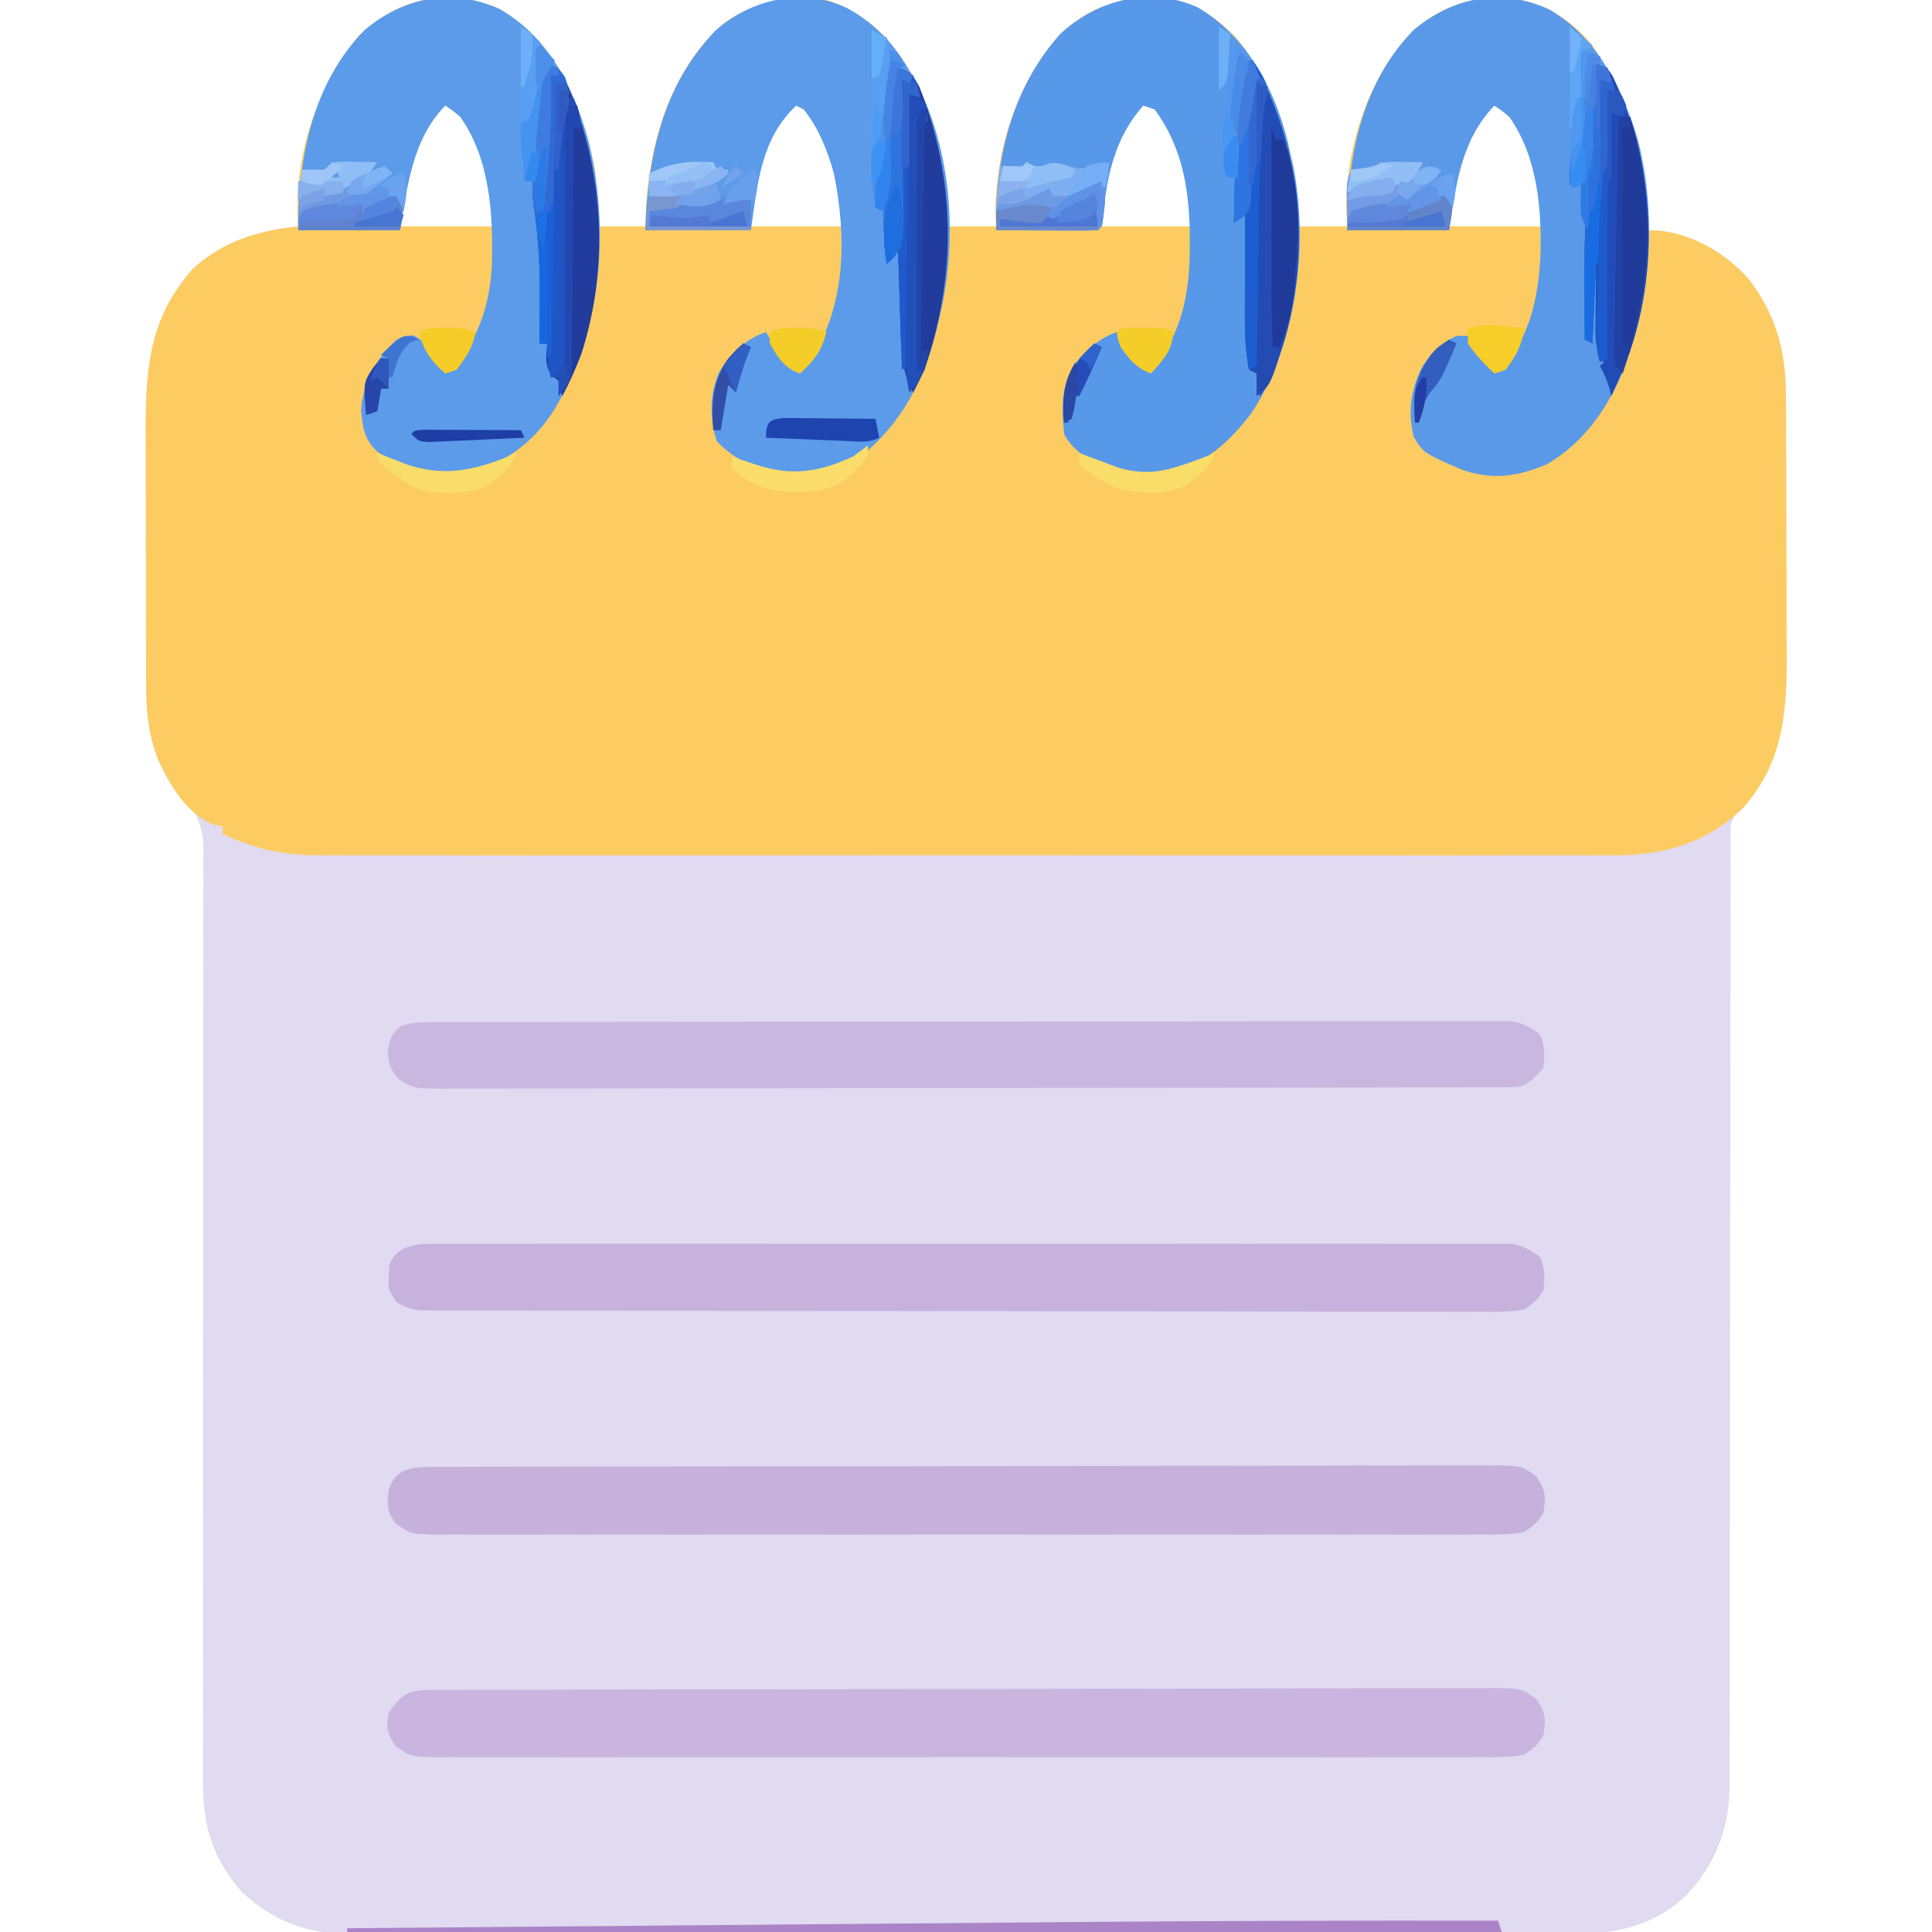 <?xml version="1.0" encoding="UTF-8"?>
<svg version="1.1" xmlns="http://www.w3.org/2000/svg" width="512" height="512">
<path d="M0 0 C13.117 7.589 19.496 20.558 23.5 34.688 C23.892 36.329 24.271 37.975 24.625 39.625 C24.852 40.594 25.079 41.564 25.312 42.562 C25.825 47.582 25.681 52.582 25.625 57.625 C29.915 57.625 34.205 57.625 38.625 57.625 C38.708 55.645 38.79 53.665 38.875 51.625 C40.212 33.695 45.71 15.87 59.625 3.625 C68.272 -2.286 76.325 -3.299 86.625 -2.375 C95.473 0.401 102.281 6.244 107.188 14 C107.572 14.605 107.956 15.21 108.352 15.833 C115.963 28.35 119.11 43.071 118.625 57.625 C122.915 57.625 127.205 57.625 131.625 57.625 C131.563 56.47 131.501 55.315 131.438 54.125 C131.517 37.127 137.196 19.345 148.625 6.625 C156.622 -0.821 164.834 -3.161 175.676 -2.781 C184.015 -1.923 190.05 2.07 195.68 8.145 C206.806 22.331 211.625 39.701 211.625 57.625 C215.915 57.625 220.205 57.625 224.625 57.625 C224.542 55.996 224.46 54.366 224.375 52.688 C224.453 36.068 230.519 17.471 242.387 5.465 C250.213 -0.968 257.818 -3.416 267.941 -2.949 C276.895 -1.553 284.093 2.789 289.75 9.836 C299.685 24.615 304.744 40.752 303.625 58.625 C304.863 58.666 306.1 58.708 307.375 58.75 C316.511 59.8 324.718 64.639 330.875 71.359 C338.46 81.179 340.929 90.969 340.916 103.161 C340.922 104.068 340.929 104.975 340.936 105.91 C340.955 108.883 340.959 111.855 340.961 114.828 C340.967 116.914 340.974 119 340.981 121.086 C340.993 125.45 340.997 129.814 340.996 134.178 C340.995 139.74 341.023 145.302 341.057 150.864 C341.08 155.171 341.083 159.478 341.082 163.785 C341.085 165.834 341.093 167.883 341.109 169.932 C341.219 185.919 340.295 198.801 329.625 211.625 C329.103 212.07 328.581 212.514 328.043 212.972 C326.2 215.12 326.25 216.283 326.249 219.089 C326.237 220.468 326.237 220.468 326.226 221.875 C326.236 223.393 326.236 223.393 326.246 224.941 C326.24 226.551 326.24 226.551 326.233 228.194 C326.221 231.81 326.231 235.425 326.24 239.041 C326.236 241.626 326.231 244.212 326.224 246.797 C326.211 252.374 326.209 257.951 326.214 263.528 C326.221 271.603 326.209 279.677 326.191 287.752 C326.162 300.866 326.145 313.981 326.136 327.095 C326.135 328.273 326.135 328.273 326.135 329.474 C326.131 335.045 326.128 340.616 326.125 346.188 C326.122 352.539 326.118 358.891 326.114 365.242 C326.113 366.025 326.113 366.807 326.112 367.613 C326.103 380.669 326.083 393.725 326.054 406.781 C326.037 414.831 326.031 422.881 326.038 430.931 C326.042 437.107 326.032 443.283 326.016 449.459 C326.012 451.988 326.013 454.517 326.02 457.046 C326.028 460.504 326.018 463.962 326.004 467.42 C326.014 468.914 326.014 468.914 326.024 470.438 C325.931 481.941 322.578 491.007 314.879 499.566 C305.531 508.565 294.662 510.367 282.127 510.26 C280.698 510.266 279.269 510.274 277.84 510.284 C273.945 510.304 270.051 510.294 266.156 510.279 C261.943 510.267 257.731 510.285 253.518 510.299 C245.278 510.321 237.038 510.316 228.798 510.301 C222.098 510.29 215.398 510.289 208.699 510.294 C207.266 510.295 207.266 510.295 205.804 510.296 C203.864 510.298 201.923 510.3 199.982 510.301 C181.803 510.316 163.625 510.299 145.446 510.272 C129.864 510.25 114.281 510.254 98.698 510.277 C80.583 510.304 62.467 510.314 44.351 510.299 C42.418 510.297 40.485 510.296 38.551 510.294 C37.6 510.293 36.649 510.293 35.669 510.292 C28.981 510.287 22.293 510.295 15.605 510.306 C7.449 510.321 -0.706 510.317 -8.862 510.29 C-13.019 510.277 -17.177 510.272 -21.334 510.288 C-25.146 510.303 -28.958 510.295 -32.77 510.268 C-34.789 510.26 -36.808 510.276 -38.826 510.294 C-50.442 510.17 -59.935 507.012 -68.402 498.867 C-76.519 489.642 -78.686 480.725 -78.606 468.777 C-78.607 467.694 -78.608 466.612 -78.609 465.496 C-78.61 461.875 -78.596 458.253 -78.583 454.631 C-78.581 452.032 -78.579 449.433 -78.579 446.835 C-78.578 441.241 -78.569 435.647 -78.558 430.052 C-78.54 421.207 -78.544 412.362 -78.551 403.517 C-78.554 400.489 -78.556 397.46 -78.558 394.431 C-78.559 393.674 -78.559 392.917 -78.56 392.138 C-78.566 383.53 -78.568 374.923 -78.569 366.316 C-78.569 365.53 -78.569 364.743 -78.569 363.933 C-78.568 351.184 -78.549 338.434 -78.525 325.685 C-78.501 312.585 -78.503 299.486 -78.529 286.387 C-78.543 278.312 -78.536 270.237 -78.501 262.163 C-78.477 255.974 -78.488 249.786 -78.513 243.598 C-78.518 241.062 -78.51 238.525 -78.49 235.989 C-78.464 232.525 -78.481 229.064 -78.509 225.6 C-78.491 224.597 -78.473 223.594 -78.455 222.561 C-78.585 215.048 -81.112 211.759 -86.375 206.625 C-88.082 203.938 -88.082 203.938 -89.188 201.625 C-89.754 200.48 -89.754 200.48 -90.332 199.312 C-92.964 192.53 -93.671 186.369 -93.65 179.171 C-93.655 178.261 -93.66 177.35 -93.665 176.413 C-93.679 173.425 -93.678 170.437 -93.676 167.449 C-93.68 165.357 -93.684 163.265 -93.689 161.173 C-93.696 156.794 -93.696 152.416 -93.691 148.037 C-93.685 142.449 -93.702 136.861 -93.725 131.273 C-93.74 126.954 -93.741 122.634 -93.738 118.314 C-93.738 116.255 -93.743 114.196 -93.753 112.137 C-93.825 95.566 -92.849 81.775 -81.25 68.875 C-73.403 61.58 -63.819 58.699 -53.375 57.625 C-53.421 56.956 -53.468 56.287 -53.516 55.598 C-54.163 38.37 -48.446 20.982 -37.625 7.5 C-27.399 -2.845 -13.447 -5.988 0 0 Z M-14.375 24.625 C-23.664 34.125 -24.976 44.919 -26.375 57.625 C-18.125 57.625 -9.875 57.625 -1.375 57.625 C-2.605 40.4 -2.605 40.4 -11.688 26.375 C-12.574 25.797 -13.461 25.22 -14.375 24.625 Z M170.625 24.625 C161.703 34.29 159.625 44.75 159.625 57.625 C167.545 57.625 175.465 57.625 183.625 57.625 C183.13 46.125 181.375 34.712 173.625 25.625 C172.635 25.295 171.645 24.965 170.625 24.625 Z M263.625 24.625 C254.205 34.474 252.959 44.509 251.625 57.625 C259.875 57.625 268.125 57.625 276.625 57.625 C275.183 41.561 275.183 41.561 267.625 27.625 C265.519 25.792 265.519 25.792 263.625 24.625 Z M78.625 24.625 C70.972 30.966 67.645 40.946 66.625 50.625 C66.625 52.935 66.625 55.245 66.625 57.625 C74.545 57.625 82.465 57.625 90.625 57.625 C90.625 46.738 89.334 36.577 82.625 27.625 C80.559 25.906 80.559 25.906 78.625 24.625 Z " fill="#E0DBF0" transform="translate(132.375,2.375)"/>
<path d="M0 0 C13.117 7.589 19.496 20.558 23.5 34.688 C23.892 36.329 24.271 37.975 24.625 39.625 C24.852 40.594 25.079 41.564 25.312 42.562 C25.825 47.582 25.681 52.582 25.625 57.625 C29.915 57.625 34.205 57.625 38.625 57.625 C38.708 55.645 38.79 53.665 38.875 51.625 C40.212 33.695 45.71 15.87 59.625 3.625 C68.272 -2.286 76.325 -3.299 86.625 -2.375 C95.473 0.401 102.281 6.244 107.188 14 C107.572 14.605 107.956 15.21 108.352 15.833 C115.963 28.35 119.11 43.071 118.625 57.625 C122.915 57.625 127.205 57.625 131.625 57.625 C131.563 56.47 131.501 55.315 131.438 54.125 C131.517 37.127 137.196 19.345 148.625 6.625 C156.622 -0.821 164.834 -3.161 175.676 -2.781 C184.015 -1.923 190.05 2.07 195.68 8.145 C206.806 22.331 211.625 39.701 211.625 57.625 C215.915 57.625 220.205 57.625 224.625 57.625 C224.542 55.996 224.46 54.366 224.375 52.688 C224.453 36.068 230.519 17.471 242.387 5.465 C250.213 -0.968 257.818 -3.416 267.941 -2.949 C276.895 -1.553 284.093 2.789 289.75 9.836 C299.685 24.615 304.744 40.752 303.625 58.625 C304.863 58.666 306.1 58.708 307.375 58.75 C316.511 59.8 324.718 64.639 330.875 71.359 C338.46 81.179 340.929 90.969 340.916 103.161 C340.922 104.068 340.929 104.975 340.936 105.91 C340.955 108.883 340.959 111.855 340.961 114.828 C340.967 116.914 340.974 119 340.981 121.086 C340.993 125.45 340.997 129.814 340.996 134.178 C340.995 139.74 341.023 145.302 341.057 150.864 C341.08 155.171 341.083 159.478 341.082 163.785 C341.085 165.834 341.093 167.883 341.109 169.932 C341.217 185.582 340.555 199.305 329.625 211.625 C320.488 220.762 309.062 224.166 296.376 224.294 C294.977 224.283 293.578 224.272 292.178 224.26 C290.659 224.266 289.139 224.274 287.619 224.284 C283.477 224.304 279.336 224.294 275.195 224.279 C270.715 224.267 266.235 224.285 261.755 224.299 C252.993 224.321 244.23 224.316 235.468 224.301 C228.344 224.29 221.219 224.289 214.095 224.294 C213.079 224.295 212.063 224.296 211.017 224.296 C208.953 224.298 206.889 224.3 204.825 224.301 C185.493 224.316 166.161 224.299 146.829 224.272 C130.259 224.25 113.689 224.254 97.118 224.277 C77.853 224.304 58.588 224.314 39.324 224.299 C37.267 224.297 35.211 224.296 33.155 224.294 C32.144 224.293 31.132 224.293 30.09 224.292 C22.978 224.287 15.866 224.295 8.754 224.306 C0.082 224.321 -8.591 224.317 -17.264 224.29 C-21.685 224.277 -26.105 224.272 -30.526 224.288 C-34.58 224.303 -38.634 224.295 -42.688 224.268 C-44.147 224.263 -45.607 224.266 -47.066 224.278 C-57.028 224.355 -64.366 222.82 -73.375 218.625 C-73.375 217.965 -73.375 217.305 -73.375 216.625 C-74.221 216.46 -75.066 216.295 -75.938 216.125 C-83.207 212.953 -86.926 206.193 -90.332 199.312 C-92.964 192.53 -93.671 186.369 -93.65 179.171 C-93.655 178.261 -93.66 177.35 -93.665 176.413 C-93.679 173.425 -93.678 170.437 -93.676 167.449 C-93.68 165.357 -93.684 163.265 -93.689 161.173 C-93.696 156.794 -93.696 152.416 -93.691 148.037 C-93.685 142.449 -93.702 136.861 -93.725 131.273 C-93.74 126.954 -93.741 122.634 -93.738 118.314 C-93.738 116.255 -93.743 114.196 -93.753 112.137 C-93.825 95.566 -92.849 81.775 -81.25 68.875 C-73.403 61.58 -63.819 58.699 -53.375 57.625 C-53.421 56.956 -53.468 56.287 -53.516 55.598 C-54.163 38.37 -48.446 20.982 -37.625 7.5 C-27.399 -2.845 -13.447 -5.988 0 0 Z M-14.375 24.625 C-23.664 34.125 -24.976 44.919 -26.375 57.625 C-18.125 57.625 -9.875 57.625 -1.375 57.625 C-2.605 40.4 -2.605 40.4 -11.688 26.375 C-12.574 25.797 -13.461 25.22 -14.375 24.625 Z M170.625 24.625 C161.703 34.29 159.625 44.75 159.625 57.625 C167.545 57.625 175.465 57.625 183.625 57.625 C183.13 46.125 181.375 34.712 173.625 25.625 C172.635 25.295 171.645 24.965 170.625 24.625 Z M263.625 24.625 C254.205 34.474 252.959 44.509 251.625 57.625 C259.875 57.625 268.125 57.625 276.625 57.625 C275.183 41.561 275.183 41.561 267.625 27.625 C265.519 25.792 265.519 25.792 263.625 24.625 Z M78.625 24.625 C70.972 30.966 67.645 40.946 66.625 50.625 C66.625 52.935 66.625 55.245 66.625 57.625 C74.545 57.625 82.465 57.625 90.625 57.625 C90.625 46.738 89.334 36.577 82.625 27.625 C80.559 25.906 80.559 25.906 78.625 24.625 Z " fill="#FCCC62" transform="translate(132.375,2.375)"/>
<path d="M0 0 C6.372 3.578 11.108 8.035 15 14.188 C15.384 14.793 15.768 15.398 16.164 16.021 C27.661 34.925 29.604 60.557 24.438 81.812 C24.181 82.926 23.924 84.04 23.66 85.188 C20.229 98.616 14.455 110.079 3.438 118.812 C-3.057 122.628 -9.995 124.719 -17.562 123.812 C-24.238 122.07 -29.721 119.782 -34.562 114.812 C-36.525 108.926 -36.579 102.21 -34 96.5 C-31.143 91.54 -27.008 87.628 -21.562 85.812 C-21.176 86.462 -20.789 87.112 -20.391 87.781 C-19.609 89.034 -19.609 89.034 -18.812 90.312 C-18.302 91.148 -17.792 91.983 -17.266 92.844 C-16.704 93.493 -16.142 94.143 -15.562 94.812 C-11.607 95.26 -11.607 95.26 -9.562 93 C-0.252 78.161 -0.232 60.445 -3.562 43.812 C-5.325 37.565 -7.524 31.927 -11.562 26.812 C-12.223 26.483 -12.883 26.152 -13.562 25.812 C-22.953 34.545 -23.842 46.766 -25.562 58.812 C-34.803 58.812 -44.042 58.812 -53.562 58.812 C-52.807 39.174 -49.046 20.595 -34.906 5.875 C-25.445 -2.451 -11.687 -5.683 0 0 Z " fill="#5B9BEA" transform="translate(224.562,2.188)"/>
<path d="M0 0 C13.117 7.589 19.496 20.558 23.5 34.688 C29.385 58.263 27.114 84.892 14.685 105.94 C9.23 114.609 2.562 119.438 -6.938 122.938 C-16.742 124.898 -23.252 122.369 -31.875 117.75 C-35.817 114.399 -36.224 111.257 -36.688 106.25 C-36.021 98.513 -33.004 93.137 -27.438 87.75 C-25.375 86.625 -25.375 86.625 -22.875 86.5 C-19.085 88.206 -18.319 90.996 -16.375 94.625 C-15.385 94.955 -14.395 95.285 -13.375 95.625 C-5.602 88.388 -2.613 78.424 -2.016 68.012 C-1.634 54.735 -2.469 39.824 -10.375 28.625 C-12.435 26.885 -12.435 26.885 -14.375 25.625 C-23.105 34.597 -24.348 46.769 -26.375 58.625 C-35.285 58.625 -44.195 58.625 -53.375 58.625 C-53.375 39.573 -49.61 19.624 -35.613 5.465 C-25.131 -3.152 -12.629 -5.624 0 0 Z " fill="#5B9BE9" transform="translate(132.375,2.375)"/>
<path d="M0 0 C12.64 7.327 19.407 20.696 23.54 34.326 C28.239 52.192 27.419 73.088 21.562 90.562 C21.2 91.653 20.838 92.744 20.465 93.867 C16.395 104.711 9.724 114.648 -0.438 120.562 C-8.379 124.008 -15.44 124.88 -23.562 121.812 C-33.201 117.587 -33.201 117.587 -35.812 113.312 C-37.381 106.411 -36.579 100.819 -33.438 94.562 C-30.934 90.807 -28.505 88.544 -24.438 86.562 C-23.448 86.562 -22.457 86.562 -21.438 86.562 C-20.156 88.277 -20.156 88.277 -18.938 90.5 C-17.096 94.02 -17.096 94.02 -13.438 95.562 C-5.065 87.885 -2.86 76.756 -2.219 65.84 C-1.809 53.188 -2.928 39.199 -10.438 28.562 C-12.497 26.822 -12.497 26.822 -14.438 25.562 C-23.287 34.903 -24.491 46.302 -26.438 58.562 C-35.347 58.562 -44.258 58.562 -53.438 58.562 C-53.438 39.51 -49.672 19.562 -35.676 5.402 C-25.159 -3.242 -12.644 -5.692 0 0 Z " fill="#5A99E8" transform="translate(410.438,2.438)"/>
<path d="M0 0 C12.966 7.827 20.189 21.247 23.754 35.602 C24 36.723 24.246 37.845 24.5 39 C24.854 40.466 24.854 40.466 25.215 41.961 C29.411 62.86 26.075 89.384 14.25 107.312 C8.253 115.317 1.694 121.022 -8 123.688 C-16.183 124.71 -23.523 123.25 -30.504 118.691 C-32.618 116.975 -34.273 115.453 -35.5 113 C-36.213 105.813 -36.431 99.607 -32 93.652 C-28.886 90.222 -25.982 87.494 -21.5 86 C-21.185 86.554 -20.871 87.109 -20.547 87.68 C-19.905 88.766 -19.905 88.766 -19.25 89.875 C-18.832 90.594 -18.415 91.314 -17.984 92.055 C-16.341 94.209 -14.984 94.991 -12.5 96 C-4.043 86.637 -2.117 75.004 -2.188 62.812 C-2.193 61.794 -2.199 60.775 -2.205 59.726 C-2.397 47.794 -4.247 36.897 -11.5 27 C-12.49 26.67 -13.48 26.34 -14.5 26 C-22.178 34.5 -24.311 45.165 -25.254 56.25 C-25.5 58 -25.5 58 -26.5 59 C-28.5 59.088 -30.502 59.107 -32.504 59.098 C-33.719 59.094 -34.934 59.091 -36.186 59.088 C-37.465 59.08 -38.744 59.071 -40.062 59.062 C-41.346 59.058 -42.629 59.053 -43.951 59.049 C-47.134 59.037 -50.317 59.021 -53.5 59 C-53.887 40.226 -49.319 21.268 -36.5 7 C-26.708 -2.118 -12.551 -5.76 0 0 Z " fill="#5898E8" transform="translate(317.5,2)"/>
<path d="M0 0 C1.549 -0.011 1.549 -0.011 3.129 -0.021 C4.828 -0.018 4.828 -0.018 6.561 -0.014 C8.368 -0.022 8.368 -0.022 10.211 -0.03 C13.556 -0.042 16.901 -0.046 20.246 -0.045 C23.853 -0.047 27.459 -0.06 31.066 -0.072 C38.952 -0.094 46.838 -0.102 54.725 -0.107 C59.647 -0.111 64.57 -0.117 69.493 -0.124 C83.12 -0.144 96.747 -0.16 110.374 -0.163 C111.682 -0.164 111.682 -0.164 113.016 -0.164 C114.784 -0.164 116.552 -0.165 118.32 -0.165 C119.198 -0.165 120.075 -0.165 120.979 -0.165 C121.858 -0.166 122.737 -0.166 123.642 -0.166 C137.887 -0.17 152.133 -0.197 166.378 -0.234 C180.999 -0.272 195.621 -0.291 210.242 -0.292 C218.453 -0.292 226.664 -0.301 234.875 -0.33 C241.865 -0.354 248.855 -0.362 255.845 -0.346 C259.413 -0.339 262.979 -0.34 266.547 -0.363 C270.412 -0.387 274.276 -0.373 278.141 -0.355 C279.837 -0.374 279.837 -0.374 281.567 -0.395 C289.125 -0.313 289.125 -0.313 293.111 2.58 C295.508 6.142 295.667 8.048 294.915 12.26 C293.113 14.939 293.113 14.939 289.915 17.26 C285.985 18.012 282.1 17.934 278.11 17.895 C276.9 17.903 275.691 17.911 274.445 17.919 C271.09 17.935 267.737 17.929 264.383 17.914 C260.765 17.902 257.146 17.92 253.528 17.934 C246.441 17.956 239.354 17.951 232.267 17.937 C226.508 17.925 220.748 17.924 214.989 17.929 C213.76 17.93 213.76 17.93 212.506 17.931 C210.842 17.933 209.177 17.935 207.513 17.936 C191.901 17.951 176.289 17.934 160.677 17.907 C147.279 17.885 133.881 17.889 120.482 17.912 C104.926 17.939 89.371 17.949 73.815 17.934 C72.157 17.932 70.499 17.931 68.84 17.929 C67.616 17.928 67.616 17.928 66.367 17.927 C60.614 17.922 54.861 17.93 49.108 17.942 C42.098 17.956 35.088 17.952 28.078 17.925 C24.501 17.912 20.924 17.907 17.347 17.923 C13.471 17.941 9.595 17.92 5.72 17.895 C4.586 17.906 3.452 17.917 2.284 17.929 C-5.301 17.833 -5.301 17.833 -9.296 14.912 C-11.475 11.683 -11.655 10.084 -11.085 6.26 C-10.223 3.674 -9.645 2.608 -7.325 1.167 C-4.723 0.113 -2.804 0.006 0 0 Z " fill="#C6B1DC" transform="translate(114.085,388.74)"/>
<path d="M0 0 C1.543 -0.008 1.543 -0.008 3.117 -0.015 C4.825 -0.016 4.825 -0.016 6.567 -0.017 C8.371 -0.023 8.371 -0.023 10.212 -0.03 C13.561 -0.041 16.91 -0.048 20.26 -0.052 C23.868 -0.058 27.476 -0.07 31.084 -0.081 C39.803 -0.105 48.521 -0.12 57.24 -0.133 C59.701 -0.136 62.163 -0.14 64.624 -0.144 C79.901 -0.17 95.178 -0.192 110.456 -0.204 C113.995 -0.207 117.535 -0.21 121.075 -0.213 C122.394 -0.214 122.394 -0.214 123.741 -0.215 C137.999 -0.228 152.257 -0.261 166.516 -0.303 C181.146 -0.345 195.777 -0.369 210.407 -0.374 C218.625 -0.378 226.843 -0.389 235.06 -0.422 C242.058 -0.45 249.055 -0.461 256.052 -0.45 C259.624 -0.445 263.195 -0.448 266.766 -0.472 C270.635 -0.499 274.504 -0.487 278.374 -0.471 C279.505 -0.485 280.637 -0.499 281.804 -0.513 C289.371 -0.436 289.371 -0.436 293.358 2.456 C295.754 6.019 295.913 7.925 295.161 12.137 C293.359 14.816 293.359 14.816 290.161 17.137 C286.231 17.889 282.346 17.811 278.356 17.772 C277.146 17.78 275.937 17.788 274.691 17.796 C271.336 17.812 267.983 17.806 264.629 17.791 C261.011 17.779 257.392 17.797 253.774 17.811 C246.687 17.833 239.6 17.828 232.513 17.813 C226.754 17.802 220.994 17.801 215.235 17.806 C214.006 17.807 214.006 17.807 212.752 17.808 C211.088 17.81 209.423 17.812 207.759 17.813 C192.147 17.828 176.535 17.811 160.923 17.784 C147.525 17.762 134.127 17.766 120.728 17.789 C105.173 17.816 89.617 17.826 74.062 17.811 C72.403 17.809 70.745 17.808 69.086 17.806 C67.862 17.805 67.862 17.805 66.614 17.804 C60.861 17.799 55.108 17.807 49.355 17.818 C42.344 17.833 35.335 17.829 28.324 17.802 C24.747 17.789 21.17 17.784 17.593 17.8 C13.717 17.818 9.842 17.797 5.966 17.772 C4.832 17.783 3.698 17.794 2.53 17.806 C-5.059 17.71 -5.059 17.71 -9.042 14.785 C-11.262 11.514 -11.566 10.014 -10.839 6.137 C-7.597 1.274 -5.712 0.015 0 0 Z " fill="#C9B5DF" transform="translate(113.839,447.863)"/>
<path d="M0 0 C1.546 -0.012 1.546 -0.012 3.124 -0.024 C4.813 -0.014 4.813 -0.014 6.536 -0.003 C8.338 -0.01 8.338 -0.01 10.177 -0.018 C13.508 -0.028 16.839 -0.024 20.17 -0.015 C23.764 -0.008 27.357 -0.018 30.951 -0.027 C37.99 -0.04 45.029 -0.037 52.068 -0.028 C57.788 -0.022 63.508 -0.021 69.228 -0.024 C70.449 -0.025 70.449 -0.025 71.695 -0.025 C73.348 -0.026 75.001 -0.027 76.654 -0.028 C92.16 -0.037 107.666 -0.027 123.172 -0.011 C136.479 0.003 149.787 0 163.094 -0.014 C178.544 -0.03 193.994 -0.036 209.444 -0.027 C211.092 -0.026 212.739 -0.025 214.386 -0.024 C215.602 -0.023 215.602 -0.023 216.842 -0.023 C222.556 -0.02 228.27 -0.024 233.984 -0.031 C240.946 -0.04 247.909 -0.038 254.871 -0.022 C258.424 -0.014 261.977 -0.011 265.53 -0.02 C269.38 -0.031 273.229 -0.018 277.078 -0.003 C278.767 -0.013 278.767 -0.013 280.49 -0.024 C281.521 -0.016 282.552 -0.008 283.614 0 C284.947 0.001 284.947 0.001 286.307 0.001 C289.389 0.465 291.286 1.574 293.807 3.378 C295.377 6.516 295.159 8.916 294.807 12.378 C293.02 15.07 293.02 15.07 289.807 17.378 C285.887 18.122 282.014 18.039 278.034 17.992 C276.224 18.001 276.224 18.001 274.379 18.009 C271.034 18.02 267.69 18.008 264.345 17.987 C260.737 17.97 257.129 17.981 253.521 17.989 C246.454 18 239.388 17.984 232.321 17.959 C224.095 17.931 215.868 17.929 207.641 17.929 C192.965 17.928 178.288 17.903 163.612 17.865 C149.365 17.827 135.119 17.806 120.872 17.803 C119.994 17.803 119.117 17.803 118.213 17.803 C116.898 17.802 116.898 17.802 115.558 17.802 C113.794 17.802 112.03 17.801 110.266 17.801 C109.397 17.801 108.527 17.8 107.631 17.8 C94.061 17.797 80.491 17.778 66.921 17.758 C62 17.751 57.079 17.747 52.158 17.743 C44.353 17.738 36.548 17.727 28.744 17.702 C25.177 17.691 21.61 17.683 18.042 17.683 C14.18 17.684 10.317 17.668 6.454 17.652 C5.321 17.654 4.188 17.657 3.021 17.659 C1.989 17.652 0.956 17.645 -0.107 17.638 C-0.999 17.636 -1.891 17.634 -2.81 17.632 C-5.423 17.353 -6.993 16.803 -9.193 15.378 C-11.335 12.164 -11.465 11.526 -11.13 7.878 C-11.077 7.104 -11.025 6.331 -10.97 5.534 C-9.263 0.799 -4.563 0.003 0 0 Z " fill="#C6B2DD" transform="translate(114.193,329.622)"/>
<path d="M0 0 C1.541 -0.006 1.541 -0.006 3.112 -0.012 C4.81 -0.01 4.81 -0.01 6.542 -0.009 C7.741 -0.012 8.941 -0.015 10.177 -0.018 C13.513 -0.025 16.848 -0.028 20.184 -0.029 C23.779 -0.03 27.374 -0.038 30.969 -0.045 C38.833 -0.058 46.696 -0.064 54.56 -0.069 C59.468 -0.072 64.377 -0.076 69.285 -0.08 C82.87 -0.092 96.454 -0.103 110.039 -0.106 C110.909 -0.106 111.778 -0.107 112.674 -0.107 C113.546 -0.107 114.418 -0.107 115.316 -0.107 C117.082 -0.108 118.849 -0.108 120.615 -0.109 C121.93 -0.109 121.93 -0.109 123.271 -0.109 C137.474 -0.113 151.677 -0.131 165.881 -0.154 C180.457 -0.178 195.033 -0.19 209.609 -0.192 C217.796 -0.192 225.982 -0.198 234.169 -0.216 C241.139 -0.232 248.108 -0.237 255.078 -0.229 C258.635 -0.225 262.192 -0.226 265.749 -0.24 C269.603 -0.255 273.457 -0.247 277.311 -0.236 C278.438 -0.244 279.566 -0.252 280.727 -0.26 C281.759 -0.254 282.791 -0.247 283.855 -0.241 C284.745 -0.241 285.634 -0.242 286.551 -0.242 C289.636 0.218 291.531 1.326 294.053 3.131 C295.599 6.223 295.347 8.726 295.053 12.131 C293.186 14.496 291.733 15.792 289.053 17.131 C287.448 17.229 285.838 17.262 284.23 17.266 C283.205 17.27 282.18 17.275 281.124 17.279 C279.989 17.279 278.854 17.279 277.685 17.279 C275.887 17.284 275.887 17.284 274.053 17.29 C270.715 17.299 267.377 17.303 264.039 17.306 C260.443 17.31 256.847 17.32 253.251 17.328 C244.562 17.348 235.873 17.358 227.184 17.367 C223.095 17.371 219.006 17.377 214.917 17.382 C201.328 17.399 187.739 17.414 174.15 17.421 C170.622 17.423 167.094 17.425 163.567 17.427 C162.69 17.427 161.813 17.428 160.91 17.428 C146.7 17.436 132.49 17.462 118.28 17.494 C103.699 17.527 89.119 17.545 74.538 17.548 C66.348 17.551 58.158 17.559 49.968 17.585 C42.995 17.607 36.021 17.615 29.048 17.605 C25.489 17.6 21.93 17.602 18.371 17.622 C14.515 17.642 10.659 17.632 6.803 17.619 C5.674 17.63 4.546 17.641 3.384 17.652 C-4.184 17.59 -4.184 17.59 -8.119 15.226 C-10.352 12.667 -10.901 11.66 -11.197 8.256 C-10.92 4.793 -10.374 3.559 -7.947 1.131 C-4.992 0.146 -3.08 0.004 0 0 Z " fill="#CAB7E0" transform="translate(113.947,270.869)"/>
<path d="M0 0 C3 1 3 1 4.5 3.555 C14.824 26.408 16.832 52.954 9 77 C7.524 80.784 5.923 84.423 4 88 C3.867 87.367 3.734 86.734 3.598 86.082 C3.183 83.905 3.183 83.905 1.438 82.688 C-0.837 80.017 -0.19 77.365 0 74 C-0.66 74 -1.32 74 -2 74 C-1.99 73.321 -1.979 72.642 -1.968 71.943 C-1.811 60.17 -1.724 48.758 -3.625 37.117 C-4.093 33.229 -3.805 29.709 -3.191 25.855 C-2.823 23.907 -2.823 23.907 -4 22 C-3.937 19.027 -3.527 16.078 -3.188 13.125 C-3.104 12.309 -3.021 11.493 -2.936 10.652 C-2.847 9.862 -2.759 9.072 -2.668 8.258 C-2.588 7.537 -2.509 6.817 -2.427 6.075 C-1.958 3.795 -1.122 2.03 0 0 Z " fill="#213C9D" transform="translate(145,17)"/>
<path d="M0 0 C0.66 0 1.32 0 2 0 C14.452 22.386 17.522 48.474 10.633 73.371 C6.68 86.144 6.68 86.144 3 89 C3 87.02 3 85.04 3 83 C2.34 82.67 1.68 82.34 1 82 C-0.019 76.968 -0.135 71.993 -0.098 66.879 C-0.096 66.134 -0.095 65.389 -0.093 64.622 C-0.088 62.269 -0.075 59.916 -0.062 57.562 C-0.057 55.956 -0.053 54.35 -0.049 52.744 C-0.038 48.829 -0.021 44.915 0 41 C-0.99 41.66 -1.98 42.32 -3 43 C-2.906 38.322 -2.799 33.645 -2.683 28.968 C-2.645 27.381 -2.61 25.793 -2.578 24.205 C-2.251 7.971 -2.251 7.971 0 0 Z " fill="#214CB6" transform="translate(330,16)"/>
<path d="M0 0 C3 1 3 1 4.465 3.344 C14.957 25.83 17.049 52.317 9 76 C7.478 80.076 5.851 84.063 4 88 C3.857 87.386 3.714 86.773 3.566 86.141 C2.973 83.898 2.093 82.04 1 80 C1.495 79.505 1.495 79.505 2 79 C1.674 78.447 1.348 77.895 1.012 77.325 C-0.165 74.621 -0.229 72.737 -0.195 69.797 C-0.189 68.817 -0.182 67.838 -0.176 66.828 C-0.159 65.812 -0.142 64.797 -0.125 63.75 C-0.116 62.719 -0.107 61.688 -0.098 60.625 C-0.074 58.083 -0.038 55.542 0 53 C-0.33 59.93 -0.66 66.86 -1 74 C-1.66 73.67 -2.32 73.34 -3 73 C-3.19 48.968 -3.19 48.968 -2.562 37.562 C-2.523 36.819 -2.484 36.075 -2.444 35.309 C-2.131 30.263 -2.131 30.263 -1 28 C-0.846 25.896 -0.75 23.788 -0.684 21.68 C-0.642 20.423 -0.6 19.166 -0.557 17.871 C-0.517 16.552 -0.478 15.234 -0.438 13.875 C-0.394 12.535 -0.351 11.195 -0.307 9.855 C-0.2 6.57 -0.098 3.285 0 0 Z " fill="#214CB8" transform="translate(423,17)"/>
<path d="M0 0 C3.179 1.03 3.961 1.929 5.598 4.914 C15.349 29.618 15.567 54.816 7 80 C6.037 82.018 5.047 84.024 4 86 C1.156 80.88 0.862 75.954 0.684 70.168 C0.642 68.876 0.6 67.583 0.557 66.252 C0.517 64.897 0.477 63.542 0.438 62.188 C0.394 60.813 0.351 59.439 0.307 58.064 C0.201 54.71 0.099 51.355 0 48 C-0.99 49.32 -1.98 50.64 -3 52 C-4.38 42.903 -3.683 34.163 -2.849 25.064 C-2.624 22.61 -2.412 20.155 -2.203 17.699 C-2.066 16.125 -1.928 14.551 -1.789 12.977 C-1.725 12.249 -1.662 11.522 -1.596 10.773 C-1.26 7.126 -0.805 3.575 0 0 Z " fill="#213C9C" transform="translate(238,18)"/>
<path d="M0 0 C0.33 0.99 0.66 1.98 1 3 C-99.98 3 -200.96 3 -305 3 C-305 2.67 -305 2.34 -305 2 C-275.099 1.742 -245.197 1.487 -215.296 1.236 C-211.725 1.206 -208.155 1.176 -204.585 1.146 C-203.519 1.137 -203.519 1.137 -202.432 1.127 C-191.09 1.032 -179.747 0.934 -168.405 0.836 C-156.673 0.735 -144.941 0.636 -133.208 0.538 C-126.658 0.484 -120.108 0.428 -113.558 0.37 C-75.704 0.038 -37.855 -0.057 0 0 Z " fill="#AB84C7" transform="translate(397,509)"/>
<path d="M0 0 C0.33 0.66 0.66 1.32 1 2 C1.66 2 2.32 2 3 2 C10.208 24.525 8.517 47.856 1 70 C-1 68 -1 68 -1.203 65.178 C-1.18 63.974 -1.158 62.771 -1.135 61.531 C-1.126 60.867 -1.116 60.204 -1.107 59.52 C-1.073 57.323 -1.025 55.126 -0.977 52.93 C-0.95 51.408 -0.925 49.886 -0.901 48.365 C-0.834 44.356 -0.755 40.348 -0.674 36.34 C-0.593 32.252 -0.523 28.163 -0.453 24.074 C-0.313 16.049 -0.161 8.025 0 0 Z " fill="#203A9A" transform="translate(429,29)"/>
<path d="M0 0 C3 1 3 1 4.767 3.484 C6.418 8.193 5.664 11.452 4.73 16.262 C2.627 28.772 2.443 41.153 2.312 53.812 C2.279 56.077 2.245 58.342 2.209 60.607 C2.125 66.071 2.057 71.536 2 77 C1.01 77.495 1.01 77.495 0 78 C0 76.68 0 75.36 0 74 C-0.66 74 -1.32 74 -2 74 C-1.99 73.321 -1.979 72.642 -1.968 71.943 C-1.811 60.17 -1.724 48.758 -3.625 37.117 C-4.093 33.229 -3.805 29.709 -3.191 25.855 C-2.823 23.907 -2.823 23.907 -4 22 C-3.937 19.027 -3.527 16.078 -3.188 13.125 C-3.104 12.309 -3.021 11.493 -2.936 10.652 C-2.847 9.862 -2.759 9.072 -2.668 8.258 C-2.588 7.537 -2.509 6.817 -2.427 6.075 C-1.958 3.795 -1.122 2.03 0 0 Z " fill="#2E6BD6" transform="translate(145,17)"/>
<path d="M0 0 C0.66 0 1.32 0 2 0 C6.173 6.449 6.173 6.449 5 12 C3.485 26.232 3.666 40.645 3.438 54.938 C3.394 57.471 3.351 60.004 3.307 62.537 C3.201 68.691 3.099 74.846 3 81 C2.01 81.495 2.01 81.495 1 82 C0.163 76.928 -0.135 72.022 -0.098 66.879 C-0.096 66.134 -0.095 65.389 -0.093 64.622 C-0.088 62.269 -0.075 59.916 -0.062 57.562 C-0.057 55.956 -0.053 54.35 -0.049 52.744 C-0.038 48.829 -0.021 44.915 0 41 C-0.99 41.66 -1.98 42.32 -3 43 C-2.906 38.322 -2.799 33.645 -2.683 28.968 C-2.645 27.381 -2.61 25.793 -2.578 24.205 C-2.251 7.971 -2.251 7.971 0 0 Z " fill="#1C5ED1" transform="translate(330,16)"/>
<path d="M0 0 C1.875 0.625 1.875 0.625 4 2 C5.25 5.125 5.25 5.125 6 8 C5.01 7.67 4.02 7.34 3 7 C3 30.76 3 54.52 3 79 C2.01 79.495 2.01 79.495 1 80 C0.67 69.44 0.34 58.88 0 48 C-0.99 49.32 -1.98 50.64 -3 52 C-4.38 42.903 -3.683 34.163 -2.849 25.064 C-2.624 22.61 -2.412 20.155 -2.203 17.699 C-2.066 16.125 -1.928 14.551 -1.789 12.977 C-1.725 12.249 -1.662 11.522 -1.596 10.773 C-1.26 7.126 -0.805 3.575 0 0 Z " fill="#1E5ACC" transform="translate(238,18)"/>
<path d="M0 0 C0.33 0.99 0.66 1.98 1 3 C1.66 3 2.32 3 3 3 C7.735 14.733 7.239 26.548 6.25 38.938 C6.176 39.908 6.103 40.879 6.027 41.879 C5.486 47.748 4.329 52.582 2 58 C1.34 58 0.68 58 0 58 C0 38.86 0 19.72 0 0 Z " fill="#203A9A" transform="translate(337,34)"/>
<path d="M0 0 C0.66 0 1.32 0 2 0 C3.257 2.906 4 4.796 4 8 C3.34 8 2.68 8 2 8 C1.991 9.246 1.991 9.246 1.982 10.517 C1.924 18.345 1.852 26.172 1.764 34 C1.72 38.024 1.68 42.048 1.654 46.073 C1.628 49.957 1.587 53.84 1.537 57.724 C1.52 59.206 1.509 60.687 1.502 62.169 C1.493 64.245 1.465 66.32 1.432 68.396 C1.421 69.577 1.41 70.758 1.399 71.975 C0.969 75.235 0.208 76.62 -2 79 C-2 77.35 -2 75.7 -2 74 C-2.66 74 -3.32 74 -4 74 C-5.125 70.25 -5.125 70.25 -4 68 C-3.892 66.518 -3.844 65.031 -3.826 63.545 C-3.813 62.619 -3.799 61.693 -3.786 60.739 C-3.775 59.73 -3.765 58.722 -3.754 57.684 C-3.721 55.535 -3.688 53.385 -3.654 51.236 C-3.607 47.86 -3.563 44.484 -3.523 41.108 C-3.091 6.182 -3.091 6.182 0 0 Z " fill="#244FB9" transform="translate(150,26)"/>
<path d="M0 0 C1.019 3.058 1.002 4.498 0.625 7.625 C0.535 8.422 0.445 9.218 0.352 10.039 C0 12 0 12 -1 13 C-3 13.088 -5.002 13.107 -7.004 13.098 C-8.219 13.094 -9.434 13.091 -10.686 13.088 C-11.965 13.08 -13.244 13.071 -14.562 13.062 C-15.846 13.058 -17.129 13.053 -18.451 13.049 C-21.634 13.037 -24.817 13.021 -28 13 C-27.67 10.69 -27.34 8.38 -27 6 C-25.234 5.301 -23.462 4.616 -21.688 3.938 C-20.208 3.363 -20.208 3.363 -18.699 2.777 C-16 2 -16 2 -13 3 C-11.657 2.706 -10.323 2.372 -9 2 C-8.01 2 -7.02 2 -6 2 C-1.875 0 -1.875 0 0 0 Z " fill="#6E99E5" transform="translate(292,48)"/>
<path d="M0 0 C1.949 0.84 1.949 0.84 4 2 C4.812 4.562 4.812 4.562 5 7 C4.67 7.33 4.34 7.66 4 8 C3.877 9.871 3.822 11.747 3.795 13.621 C3.775 14.823 3.755 16.024 3.734 17.261 C3.709 19.222 3.709 19.222 3.684 21.223 C3.663 22.566 3.642 23.91 3.621 25.254 C3.565 28.797 3.516 32.34 3.468 35.882 C3.418 39.495 3.362 43.108 3.307 46.721 C3.199 53.814 3.098 60.907 3 68 C3.66 68 4.32 68 5 68 C4.549 69.461 4.089 70.918 3.625 72.375 C3.37 73.187 3.115 73.999 2.852 74.836 C2 77 2 77 0 79 C-1.023 74.815 -1.088 70.939 -1.022 66.639 C-1.012 65.917 -1.003 65.194 -0.993 64.45 C-0.96 62.075 -0.919 59.699 -0.879 57.324 C-0.855 55.672 -0.831 54.02 -0.807 52.368 C-0.745 48.03 -0.676 43.691 -0.605 39.353 C-0.534 34.922 -0.47 30.491 -0.404 26.061 C-0.275 17.374 -0.14 8.687 0 0 Z " fill="#224FBA" transform="translate(241,25)"/>
<path d="M0 0 C0.99 0.33 1.98 0.66 3 1 C4.188 4.062 4.188 4.062 5 7 C4.34 7 3.68 7 3 7 C3.023 8.238 3.046 9.475 3.07 10.75 C3.199 20.967 2.915 31.064 2.062 41.25 C1.932 42.83 1.932 42.83 1.799 44.441 C1.134 51.866 1.134 51.866 0 53 C-0.157 54.559 -0.251 56.125 -0.316 57.691 C-0.358 58.636 -0.4 59.58 -0.443 60.553 C-0.483 61.546 -0.522 62.539 -0.562 63.562 C-0.606 64.56 -0.649 65.557 -0.693 66.584 C-0.8 69.056 -0.902 71.528 -1 74 C-1.66 73.67 -2.32 73.34 -3 73 C-3.19 48.968 -3.19 48.968 -2.562 37.562 C-2.523 36.819 -2.484 36.075 -2.444 35.309 C-2.131 30.263 -2.131 30.263 -1 28 C-0.846 25.896 -0.75 23.788 -0.684 21.68 C-0.642 20.423 -0.6 19.166 -0.557 17.871 C-0.517 16.552 -0.478 15.234 -0.438 13.875 C-0.394 12.535 -0.351 11.195 -0.307 9.855 C-0.2 6.57 -0.098 3.285 0 0 Z " fill="#3065CF" transform="translate(423,17)"/>
<path d="M0 0 C1.514 0.017 1.514 0.017 3.059 0.035 C4.071 0.044 5.082 0.053 6.125 0.062 C7.299 0.08 7.299 0.08 8.496 0.098 C8.496 0.758 8.496 1.418 8.496 2.098 C9.816 1.768 11.136 1.438 12.496 1.098 C12.496 2.088 12.496 3.078 12.496 4.098 C7.815 8.269 2.589 10.744 -3.504 12.098 C-4.798 12.465 -6.089 12.84 -7.379 13.223 C-10.504 14.098 -10.504 14.098 -11.504 14.098 C-11.531 12.66 -11.55 11.223 -11.566 9.785 C-11.578 8.985 -11.59 8.184 -11.602 7.359 C-11.504 5.098 -11.504 5.098 -10.504 2.098 C-9.37 1.953 -8.235 1.809 -7.066 1.66 C-3.786 1.142 -3.045 0.119 0 0 Z " fill="#749BE5" transform="translate(368.504,42.902)"/>
<path d="M0 0 C0.66 0.33 1.32 0.66 2 1 C3.987 1.116 3.987 1.116 5.688 0.375 C8 0 8 0 11.312 1.062 C15.851 2.216 17.697 1.581 22 0 C21.67 2.31 21.34 4.62 21 7 C20.67 6.34 20.34 5.68 20 5 C19.397 5.289 18.793 5.577 18.172 5.875 C17.373 6.246 16.573 6.617 15.75 7 C14.567 7.557 14.567 7.557 13.359 8.125 C11 9 11 9 7 9 C6.67 8.34 6.34 7.68 6 7 C5.397 7.289 4.793 7.577 4.172 7.875 C3.373 8.246 2.573 8.617 1.75 9 C0.567 9.557 0.567 9.557 -0.641 10.125 C-3 11 -3 11 -7 11 C-7.33 11.66 -7.66 12.32 -8 13 C-7.67 9.04 -7.34 5.08 -7 1 C-5.02 1 -3.04 1 -1 1 C-0.67 0.67 -0.34 0.34 0 0 Z " fill="#7EADF0" transform="translate(272,43)"/>
<path d="M0 0 C0.807 3.945 1 6 0 10 C-8.91 10 -17.82 10 -27 10 C-26.67 8.35 -26.34 6.7 -26 5 C-20.556 3.618 -15.658 2.778 -10 3 C-5.819 3 -3.52 0 0 0 Z " fill="#6081CC" transform="translate(106,51)"/>
<path d="M0 0 C0.99 0.33 1.98 0.66 3 1 C2.882 5.236 2.758 9.472 2.628 13.708 C2.584 15.149 2.543 16.59 2.503 18.032 C2.445 20.102 2.381 22.172 2.316 24.242 C2.261 26.112 2.261 26.112 2.205 28.019 C2 31 2 31 1 33 C0.77 35.371 0.589 37.747 0.438 40.125 C0.354 41.406 0.27 42.688 0.184 44.008 C0.123 44.995 0.062 45.983 0 47 C-2.136 43.796 -2.231 42.981 -2.125 39.312 C-2.107 38.504 -2.089 37.696 -2.07 36.863 C-2.036 35.941 -2.036 35.941 -2 35 C-2.99 35 -3.98 35 -5 35 C-5.164 30.082 -5.191 27.382 -3 23 C-2.617 20.59 -2.617 20.59 -2.5 18 C-2.049 11.924 -1.077 5.992 0 0 Z " fill="#2E7BE6" transform="translate(421,14)"/>
<path d="M0 0 C0.33 0 0.66 0 1 0 C1 2.97 1 5.94 1 9 C-7.91 9 -16.82 9 -26 9 C-26 7.68 -26 6.36 -26 5 C-21.182 3.983 -16.395 2.995 -11.5 2.438 C-8.156 2.217 -8.156 2.217 -6 1 C-6 1.66 -6 2.32 -6 3 C-2.75 1.912 -2.75 1.912 0 0 Z " fill="#5A86DC" transform="translate(198,51)"/>
<path d="M0 0 C3 1 3 1 4.188 3.062 C4.456 3.702 4.724 4.341 5 5 C4.34 5 3.68 5 3 5 C2.95 5.938 2.9 6.876 2.848 7.842 C2.657 11.343 2.459 14.843 2.255 18.342 C2.169 19.853 2.086 21.364 2.005 22.875 C1.889 25.056 1.762 27.235 1.633 29.414 C1.559 30.723 1.486 32.032 1.411 33.381 C1.017 36.853 0.238 39.744 -1 43 C-1.66 42.67 -2.32 42.34 -3 42 C-4.471 35.012 -3.973 28.383 -2.613 21.445 C-1.833 17.064 -1.348 12.673 -0.875 8.25 C-0.788 7.438 -0.7 6.627 -0.61 5.791 C-0.404 3.861 -0.202 1.93 0 0 Z " fill="#4D90EB" transform="translate(235,13)"/>
<path d="M0 0 C1.32 0.66 2.64 1.32 4 2 C3.67 2.66 3.34 3.32 3 4 C2.34 3.67 1.68 3.34 1 3 C1.031 4.96 1.031 4.96 1.063 6.96 C1.136 11.814 1.182 16.669 1.22 21.524 C1.24 23.624 1.267 25.724 1.302 27.824 C1.35 30.845 1.373 33.865 1.391 36.887 C1.411 37.823 1.432 38.76 1.453 39.725 C1.455 44.121 1.416 46.356 -1.024 50.132 C-1.676 50.748 -2.328 51.365 -3 52 C-4.38 42.903 -3.683 34.163 -2.849 25.064 C-2.624 22.61 -2.412 20.155 -2.203 17.699 C-2.066 16.125 -1.928 14.551 -1.789 12.977 C-1.725 12.249 -1.662 11.522 -1.596 10.773 C-1.26 7.126 -0.805 3.575 0 0 Z " fill="#2E73DE" transform="translate(238,18)"/>
<path d="M0 0 C1.121 0.01 2.241 0.021 3.396 0.032 C5.214 0.041 5.214 0.041 7.068 0.051 C8.339 0.068 9.61 0.085 10.919 0.102 C12.198 0.111 13.477 0.12 14.794 0.129 C17.961 0.153 21.128 0.186 24.294 0.227 C24.624 1.877 24.954 3.527 25.294 5.227 C22.448 6.65 20.148 6.235 16.974 6.106 C15.717 6.058 14.46 6.009 13.166 5.959 C11.847 5.903 10.528 5.847 9.169 5.79 C7.83 5.736 6.49 5.684 5.15 5.631 C1.865 5.501 -1.421 5.366 -4.706 5.227 C-4.706 1.255 -3.977 0.334 0 0 Z " fill="#1E44AF" transform="translate(207.706,110.773)"/>
<path d="M0 0 C0 3 0 3 -1.355 4.754 C-2.262 5.649 -2.262 5.649 -3.188 6.562 C-3.779 7.162 -4.371 7.761 -4.98 8.379 C-9.226 11.787 -13.089 12.275 -18.438 12.25 C-20.075 12.258 -20.075 12.258 -21.746 12.266 C-27.564 11.791 -31.793 10.083 -36 6 C-36 5.01 -36 4.02 -36 3 C-35.095 3.307 -35.095 3.307 -34.172 3.621 C-32.973 4.025 -32.973 4.025 -31.75 4.438 C-30.961 4.704 -30.172 4.971 -29.359 5.246 C-20.028 8.228 -12.843 7.105 -4 3 C-2.637 2.041 -1.292 1.053 0 0 Z " fill="#FADD6A" transform="translate(230,118)"/>
<path d="M0 0 C0.33 0 0.66 0 1 0 C1 13.2 1 26.4 1 40 C0.01 40.495 0.01 40.495 -1 41 C-1 39.68 -1 38.36 -1 37 C-1.66 37 -2.32 37 -3 37 C-2.995 36.279 -2.99 35.559 -2.984 34.816 C-2.963 31.523 -2.95 28.23 -2.938 24.938 C-2.929 23.804 -2.921 22.67 -2.912 21.502 C-2.861 14.665 -2.861 14.665 -3.566 7.879 C-4 5 -4 5 -3 2 C-2.01 2 -1.02 2 0 2 C0 1.34 0 0.68 0 0 Z " fill="#1A60D6" transform="translate(146,54)"/>
<path d="M0 0 C0.639 0.268 1.279 0.536 1.938 0.812 C3.453 1.4 3.453 1.4 5 2 C6.017 2.396 6.017 2.396 7.055 2.801 C17.929 6.77 26.637 4.491 37 0 C35.061 4.242 32.536 6.731 28.578 9.047 C22.726 11.211 15.635 11.226 9.719 9.23 C7.938 8.25 7.938 8.25 5 6 C4.031 5.299 3.061 4.598 2.062 3.875 C1.382 3.256 0.701 2.638 0 2 C0 1.34 0 0.68 0 0 Z " fill="#F9DD6A" transform="translate(100,120)"/>
<path d="M0 0 C0.929 0.361 1.859 0.722 2.816 1.094 C4.065 1.563 5.314 2.032 6.562 2.5 C7.781 2.964 8.999 3.428 10.254 3.906 C15.885 5.55 20.572 5.428 26.125 3.625 C26.971 3.353 27.816 3.081 28.688 2.801 C31.16 1.944 33.598 1.041 36 0 C34.264 4.42 31.191 6.659 27.219 9.09 C21.621 11.386 14.617 10.915 8.996 8.949 C5.577 7.262 2.704 5.704 0 3 C0 2.01 0 1.02 0 0 Z " fill="#F9DD69" transform="translate(286,120)"/>
<path d="M0 0 C0.66 0 1.32 0 2 0 C2.66 1.65 3.32 3.3 4 5 C3.67 5 3.34 5 3 5 C2.252 9.884 1.916 14.64 1.824 19.582 C1.8 20.761 1.777 21.94 1.752 23.154 C1.709 25.612 1.678 28.071 1.658 30.529 C1.63 31.702 1.603 32.874 1.574 34.082 C1.56 35.147 1.545 36.211 1.53 37.308 C1 40 1 40 -1.036 41.87 C-1.684 42.243 -2.332 42.616 -3 43 C-2.906 38.322 -2.799 33.645 -2.683 28.968 C-2.645 27.381 -2.61 25.793 -2.578 24.205 C-2.251 7.971 -2.251 7.971 0 0 Z " fill="#2C75E2" transform="translate(330,16)"/>
<path d="M0 0 C0.985 0.102 1.97 0.204 2.984 0.309 C4.106 0.434 4.106 0.434 5.25 0.562 C4.497 5.079 3.074 7.908 0.25 11.562 C-0.74 11.893 -1.73 12.223 -2.75 12.562 C-5.398 9.985 -7.694 7.646 -9.75 4.562 C-9.75 3.243 -9.75 1.923 -9.75 0.562 C-6.339 -0.534 -3.543 -0.38 0 0 Z " fill="#F7CD29" transform="translate(398.75,86.438)"/>
<path d="M0 0 C0.33 0 0.66 0 1 0 C1.069 8.032 1.123 16.064 1.155 24.096 C1.171 27.826 1.192 31.555 1.226 35.284 C1.259 38.883 1.277 42.481 1.285 46.08 C1.29 47.454 1.301 48.827 1.317 50.201 C1.339 52.123 1.34 54.046 1.341 55.968 C1.347 57.063 1.354 58.158 1.361 59.285 C1 62 1 62 -0.521 63.877 C-1.253 64.433 -1.253 64.433 -2 65 C-3.125 61.25 -3.125 61.25 -2 59 C-1.887 57.481 -1.833 55.957 -1.811 54.434 C-1.794 53.485 -1.777 52.536 -1.76 51.559 C-1.746 50.529 -1.733 49.499 -1.719 48.438 C-1.7 47.376 -1.682 46.315 -1.663 45.222 C-1.604 41.815 -1.551 38.407 -1.5 35 C-1.448 31.621 -1.395 28.242 -1.337 24.864 C-1.301 22.76 -1.268 20.656 -1.24 18.552 C-1.133 12.321 -0.727 6.19 0 0 Z " fill="#1F56C6" transform="translate(148,35)"/>
<path d="M0 0 C1.084 0.003 2.168 0.005 3.285 0.008 C4.907 0.004 4.907 0.004 6.562 0 C9.348 0.133 9.348 0.133 11.348 1.133 C10.903 6.173 8.634 8.509 5.348 12.133 C1.54 10.637 -0.347 8.472 -2.652 5.133 C-3.465 2.883 -3.465 2.883 -3.652 1.133 C-2.652 0.133 -2.652 0.133 0 0 Z " fill="#F5CD29" transform="translate(299.652,86.867)"/>
<path d="M0 0 C2.592 3.963 1.891 4.657 1 10 C-7.91 10 -16.82 10 -26 10 C-25.67 9.01 -25.34 8.02 -25 7 C-24.143 7.087 -24.143 7.087 -23.27 7.176 C-15.431 7.612 -9.03 5.372 -2 2 C-1.34 1.34 -0.68 0.68 0 0 Z " fill="#6184CA" transform="translate(383,51)"/>
<path d="M0 0 C0.875 -0.003 1.751 -0.005 2.652 -0.008 C5.062 0.125 5.062 0.125 8.062 1.125 C6.785 6.118 4.889 8.701 1.062 12.125 C-3.148 10.621 -4.77 7.918 -6.938 4.125 C-6.938 3.135 -6.938 2.145 -6.938 1.125 C-4.464 -0.112 -2.758 -0.008 0 0 Z " fill="#F5CD29" transform="translate(210.938,86.875)"/>
<path d="M0 0 C0.99 0.33 1.98 0.66 3 1 C4.07 4.21 3.956 4.862 3.102 7.965 C1.771 13.484 1.555 18.905 1.375 24.562 C1.336 25.571 1.298 26.58 1.258 27.619 C1.165 30.079 1.079 32.539 1 35 C0.01 35 -0.98 35 -2 35 C-2.907 29.789 -3.046 25.019 -2.688 19.75 C-2.641 19.011 -2.595 18.273 -2.547 17.512 C-2.133 11.585 -1.291 5.803 0 0 Z " fill="#5597EE" transform="translate(327,12)"/>
<path d="M0 0 C0.875 -0.003 1.751 -0.005 2.652 -0.008 C5.062 0.125 5.062 0.125 8.062 1.125 C7.446 5.132 5.477 7.93 3.062 11.125 C2.072 11.455 1.083 11.785 0.062 12.125 C-3.764 8.701 -5.66 6.118 -6.938 1.125 C-4.464 -0.112 -2.758 -0.008 0 0 Z " fill="#F6CD28" transform="translate(117.938,86.875)"/>
<path d="M0 0 C0.33 0.66 0.66 1.32 1 2 C1.99 2 2.98 2 4 2 C1.547 5.679 0.143 5.782 -4 7 C-4.784 7.371 -5.567 7.742 -6.375 8.125 C-10.023 9.341 -13.163 9.13 -17 9 C-17 7.02 -17 5.04 -17 3 C-11.175 -0.039 -6.518 -0.354 0 0 Z " fill="#9FC7F8" transform="translate(189,43)"/>
<path d="M0 0 C0.99 0.33 1.98 0.66 3 1 C3 1.66 3 2.32 3 3 C2.34 3 1.68 3 1 3 C1.023 3.755 1.046 4.511 1.07 5.289 C1.256 16.608 0.149 27.75 -1 39 C-1.66 39 -2.32 39 -3 39 C-4.323 34.591 -3.747 30.686 -3.156 26.207 C-2.809 23.958 -2.809 23.958 -4 22 C-3.937 19.027 -3.527 16.078 -3.188 13.125 C-3.104 12.309 -3.021 11.493 -2.936 10.652 C-2.847 9.862 -2.759 9.072 -2.668 8.258 C-2.588 7.537 -2.509 6.817 -2.427 6.075 C-1.958 3.795 -1.122 2.03 0 0 Z " fill="#3E7CE0" transform="translate(145,17)"/>
<path d="M0 0 C1.091 0.023 2.181 0.046 3.305 0.07 C4.4 0.088 5.496 0.106 6.625 0.125 C7.468 0.148 8.311 0.171 9.18 0.195 C6.093 4.825 2.425 7.447 -2.82 9.195 C-3.48 8.865 -4.14 8.535 -4.82 8.195 C-7.17 8.803 -9.506 9.467 -11.82 10.195 C-11.49 7.555 -11.16 4.915 -10.82 2.195 C-8.82 2.195 -6.82 2.195 -4.82 2.195 C-2.82 0.195 -2.82 0.195 0 0 Z M-1.82 2.195 C-2.15 2.855 -2.48 3.515 -2.82 4.195 C-2.16 4.195 -1.5 4.195 -0.82 4.195 C-1.15 3.535 -1.48 2.875 -1.82 2.195 Z " fill="#8FBEF7" transform="translate(90.82,42.805)"/>
<path d="M0 0 C1.32 1.32 2.64 2.64 4 4 C3 6 3 6 1 9 C0.53 11.103 0.53 11.103 0.332 13.414 C0.244 14.257 0.155 15.1 0.064 15.969 C-0.019 16.845 -0.102 17.722 -0.188 18.625 C-0.282 19.509 -0.377 20.394 -0.475 21.305 C-0.826 24.647 -0.826 24.647 -1 28 C-0.67 28.33 -0.34 28.66 0 29 C-0.287 31.339 -0.619 33.674 -1 36 C-1.99 36 -2.98 36 -4 36 C-4.221 33.542 -4.428 31.085 -4.625 28.625 C-4.689 27.926 -4.754 27.228 -4.82 26.508 C-4.961 24.676 -4.988 22.837 -5 21 C-4.34 20.34 -3.68 19.68 -3 19 C-2.556 17.087 -2.556 17.087 -2.402 14.902 C-2.323 14.101 -2.244 13.3 -2.162 12.475 C-2.088 11.637 -2.014 10.8 -1.938 9.938 C-1.12 1.12 -1.12 1.12 0 0 Z " fill="#4593F1" transform="translate(143,12)"/>
<path d="M0 0 C0.33 0 0.66 0 1 0 C1.029 3.479 1.047 6.958 1.062 10.438 C1.071 11.431 1.079 12.424 1.088 13.447 C1.091 14.392 1.094 15.336 1.098 16.309 C1.103 17.183 1.108 18.058 1.114 18.959 C1 21 1 21 0 22 C-0.157 23.559 -0.251 25.125 -0.316 26.691 C-0.358 27.636 -0.4 28.58 -0.443 29.553 C-0.483 30.546 -0.522 31.539 -0.562 32.562 C-0.606 33.56 -0.649 34.557 -0.693 35.584 C-0.8 38.056 -0.902 40.528 -1 43 C-1.66 42.67 -2.32 42.34 -3 42 C-3.059 38.083 -3.094 34.167 -3.125 30.25 C-3.142 29.158 -3.159 28.066 -3.176 26.941 C-3.22 19.421 -2.477 12.37 -1 5 C-0.813 4.062 -0.626 3.124 -0.434 2.157 C-0.291 1.445 -0.148 0.733 0 0 Z " fill="#186CE1" transform="translate(423,48)"/>
<path d="M0 0 C0.33 0 0.66 0 1 0 C1 16.5 1 33 1 50 C0.01 50.495 0.01 50.495 -1 51 C-2.312 47.085 -2.047 43.187 -1.914 39.121 C-1.893 38.354 -1.872 37.586 -1.85 36.796 C-1.803 35.171 -1.755 33.546 -1.703 31.922 C-1.626 29.471 -1.558 27.02 -1.492 24.568 C-1.257 16.348 -0.915 8.179 0 0 Z " fill="#1C5BCE" transform="translate(425,45)"/>
<path d="M0 0 C0.66 0.66 1.32 1.32 2 2 C0.59 3.154 -0.828 4.298 -2.25 5.438 C-3.433 6.395 -3.433 6.395 -4.641 7.371 C-6.897 8.929 -8.35 9.513 -11 10 C-11.763 10.33 -12.526 10.66 -13.312 11 C-16.519 12.193 -19.611 12.601 -23 13 C-22.67 11.35 -22.34 9.7 -22 8 C-18.123 6.807 -15.084 6 -11 6 C-8.918 4.968 -8.918 4.968 -6.938 3.562 C-4.535 1.944 -2.783 0.928 0 0 Z " fill="#7099E3" transform="translate(102,44)"/>
<path d="M0 0 C1.98 0.99 1.98 0.99 4 2 C5.656 6.967 4.345 11.937 3.688 17.062 C3.557 18.177 3.426 19.291 3.291 20.439 C3.158 21.502 3.024 22.565 2.887 23.66 C2.765 24.636 2.644 25.612 2.518 26.617 C2 29 2 29 0 31 C0 20.77 0 10.54 0 0 Z " fill="#599EF2" transform="translate(231,8)"/>
<path d="M0 0 C0.33 0 0.66 0 1 0 C1 2.97 1 5.94 1 9 C-7.58 9 -16.16 9 -25 9 C-25 8.34 -25 7.68 -25 7 C-24.357 7.07 -23.714 7.139 -23.051 7.211 C-14.534 7.721 -8.388 5.078 -1 1 C-0.67 0.67 -0.34 0.34 0 0 Z " fill="#4E77D3" transform="translate(290,51)"/>
<path d="M0 0 C1.65 1.32 3.3 2.64 5 4 C5.34 7.461 5.34 7.461 4.938 11.375 C4.823 12.661 4.708 13.948 4.59 15.273 C4.045 18.715 3.215 21.742 2 25 C1.34 25 0.68 25 0 25 C0 16.75 0 8.5 0 0 Z " fill="#599FF2" transform="translate(138,7)"/>
<path d="M0 0 C0.33 0.66 0.66 1.32 1 2 C1.66 2 2.32 2 3 2 C3 2.99 3 3.98 3 5 C2.34 5 1.68 5 1 5 C1 23.81 1 42.62 1 62 C1.66 62 2.32 62 3 62 C2.34 64.64 1.68 67.28 1 70 C-1 68 -1 68 -1.203 65.178 C-1.18 63.974 -1.158 62.771 -1.135 61.531 C-1.126 60.867 -1.116 60.204 -1.107 59.52 C-1.073 57.323 -1.025 55.126 -0.977 52.93 C-0.95 51.408 -0.925 49.886 -0.901 48.365 C-0.834 44.356 -0.755 40.348 -0.674 36.34 C-0.593 32.252 -0.523 28.163 -0.453 24.074 C-0.313 16.049 -0.161 8.025 0 0 Z " fill="#2241A4" transform="translate(429,29)"/>
<path d="M0 0 C0.66 0 1.32 0 2 0 C2.33 1.98 2.66 3.96 3 6 C2.34 6 1.68 6 1 6 C0.67 27.45 0.34 48.9 0 71 C-0.33 71 -0.66 71 -1 71 C-1.023 61.89 -1.041 52.781 -1.052 43.671 C-1.057 39.442 -1.064 35.212 -1.075 30.983 C-1.086 26.904 -1.092 22.826 -1.095 18.748 C-1.097 17.188 -1.1 15.629 -1.106 14.069 C-1.113 11.893 -1.114 9.716 -1.114 7.539 C-1.116 6.298 -1.118 5.057 -1.12 3.778 C-1 1 -1 1 0 0 Z " fill="#2247B0" transform="translate(151,28)"/>
<path d="M0 0 C0.66 0 1.32 0 2 0 C1.759 0.806 1.759 0.806 1.513 1.627 C0.903 4.45 0.837 7.073 0.795 9.962 C0.775 11.163 0.755 12.364 0.734 13.601 C0.718 14.893 0.701 16.185 0.684 17.516 C0.663 18.855 0.642 20.195 0.621 21.534 C0.566 25.052 0.516 28.57 0.468 32.088 C0.417 35.681 0.362 39.274 0.307 42.867 C0.199 49.911 0.098 56.956 0 64 C0.66 64 1.32 64 2 64 C1.67 65.65 1.34 67.3 1 69 C0.34 69 -0.32 69 -1 69 C-1.023 60.446 -1.041 51.893 -1.052 43.339 C-1.057 39.368 -1.064 35.396 -1.075 31.425 C-1.086 27.593 -1.092 23.761 -1.095 19.929 C-1.097 18.466 -1.1 17.003 -1.106 15.54 C-1.113 13.493 -1.114 11.446 -1.114 9.399 C-1.116 8.233 -1.118 7.068 -1.12 5.866 C-1 3 -1 3 0 0 Z " fill="#2245AC" transform="translate(244,29)"/>
<path d="M0 0 C1.514 0.017 1.514 0.017 3.059 0.035 C4.071 0.044 5.082 0.053 6.125 0.062 C7.299 0.08 7.299 0.08 8.496 0.098 C6.049 4.87 6.049 4.87 3.371 5.973 C2.752 6.014 2.134 6.055 1.496 6.098 C1.166 5.768 0.836 5.438 0.496 5.098 C-1.551 5.39 -1.551 5.39 -3.879 5.973 C-4.67 6.156 -5.462 6.339 -6.277 6.527 C-8.04 6.979 -9.778 7.522 -11.504 8.098 C-11.174 6.118 -10.844 4.138 -10.504 2.098 C-9.37 1.953 -8.235 1.809 -7.066 1.66 C-3.786 1.142 -3.045 0.119 0 0 Z " fill="#92BEF6" transform="translate(368.504,42.902)"/>
<path d="M0 0 C0.66 0.33 1.32 0.66 2 1 C1.567 2.021 1.567 2.021 1.125 3.062 C-0.126 6.329 -1.074 9.628 -2 13 C-2.66 12.34 -3.32 11.68 -4 11 C-4.66 14.96 -5.32 18.92 -6 23 C-6.66 23 -7.32 23 -8 23 C-8.483 15.696 -8.266 10.125 -4 4 C-1.75 1.5 -1.75 1.5 0 0 Z " fill="#334EA7" transform="translate(197,91)"/>
<path d="M0 0 C-1.145 2.016 -1.145 2.016 -3 4 C-5.699 4.172 -5.699 4.172 -8.688 3.75 C-9.681 3.621 -10.675 3.492 -11.699 3.359 C-12.458 3.241 -13.218 3.122 -14 3 C-14 3.66 -14 4.32 -14 5 C-5.42 5 3.16 5 12 5 C12 5.33 12 5.66 12 6 C3.09 6 -5.82 6 -15 6 C-15 4.35 -15 2.7 -15 1 C-9.426 -0.663 -5.693 -1.186 0 0 Z " fill="#6A88CC" transform="translate(279,55)"/>
<path d="M0 0 C0.99 0.33 1.98 0.66 3 1 C4.178 3.944 4.033 4.9 3 8 C2.773 10.566 2.584 13.117 2.438 15.688 C2.394 16.389 2.351 17.091 2.307 17.814 C2.201 19.543 2.1 21.271 2 23 C1.67 23 1.34 23 1 23 C0.67 24.98 0.34 26.96 0 29 C-0.33 29 -0.66 29 -1 29 C-1.029 25.854 -1.047 22.708 -1.062 19.562 C-1.075 18.245 -1.075 18.245 -1.088 16.9 C-1.109 11.182 -0.733 5.672 0 0 Z " fill="#3168D1" transform="translate(332,20)"/>
<path d="M0 0 C1.98 1.65 3.96 3.3 6 5 C5.34 5.66 4.68 6.32 4 7 C3.609 9.623 3.609 9.623 3.5 12.625 C3.166 17.668 2.398 22.152 1 27 C0.67 27 0.34 27 0 27 C0 18.09 0 9.18 0 0 Z " fill="#5CA6F4" transform="translate(416,7)"/>
<path d="M0 0 C0.66 0.33 1.32 0.66 2 1 C-1.96 10.407 -1.96 10.407 -5 14 C-6.945 16.918 -7.453 18.625 -8 22 C-8.33 22 -8.66 22 -9 22 C-9.755 14.522 -9.083 9.891 -4.605 3.777 C-3 2 -3 2 0 0 Z " fill="#335EBD" transform="translate(384,90)"/>
<path d="M0 0 C0.33 0 0.66 0 1 0 C1.201 7.589 1.384 15.178 1.547 22.767 C1.622 26.292 1.704 29.816 1.799 33.34 C1.908 37.396 1.992 41.451 2.074 45.508 C2.112 46.767 2.149 48.027 2.187 49.325 C2.208 50.506 2.228 51.686 2.249 52.903 C2.273 53.938 2.298 54.972 2.323 56.039 C1.941 59.545 0.728 61.951 -1 65 C-1.562 63.062 -1.562 63.062 -2 61 C-1.505 60.505 -1.505 60.505 -1 60 C-0.877 58.129 -0.822 56.253 -0.795 54.379 C-0.775 53.177 -0.755 51.976 -0.734 50.739 C-0.718 49.431 -0.701 48.124 -0.684 46.777 C-0.663 45.434 -0.642 44.09 -0.621 42.746 C-0.565 39.203 -0.516 35.66 -0.468 32.118 C-0.418 28.505 -0.362 24.892 -0.307 21.279 C-0.199 14.186 -0.098 7.093 0 0 Z " fill="#234BB2" transform="translate(335,40)"/>
<path d="M0 0 C0.66 0 1.32 0 2 0 C2 11.55 2 23.1 2 35 C1.34 35 0.68 35 0 35 C0.005 34.279 0.01 33.559 0.016 32.816 C0.037 29.523 0.05 26.23 0.062 22.938 C0.071 21.804 0.079 20.67 0.088 19.502 C0.139 12.665 0.139 12.665 -0.566 5.879 C-1 3 -1 3 0 0 Z " fill="#1469E1" transform="translate(143,56)"/>
<path d="M0 0 C0.66 0.33 1.32 0.66 2 1 C4.004 1.109 4.004 1.109 5.812 0.375 C8.71 -0.122 10.387 0.766 13 2 C12.67 2.66 12.34 3.32 12 4 C10.346 4.389 8.675 4.709 7 5 C4.662 5.651 2.328 6.315 0 7 C0 6.67 0 6.34 0 6 C-2.31 5.67 -4.62 5.34 -7 5 C-6.67 3.68 -6.34 2.36 -6 1 C-4.793 1.031 -4.793 1.031 -3.562 1.062 C-1.066 1.296 -1.066 1.296 0 0 Z " fill="#8FBEF6" transform="translate(272,43)"/>
<path d="M0 0 C0.66 0.33 1.32 0.66 2 1 C1.376 2.417 0.751 3.834 0.125 5.25 C-0.223 6.039 -0.571 6.828 -0.93 7.641 C-1.904 9.789 -2.93 11.898 -4 14 C-4.33 14 -4.66 14 -5 14 C-5.66 16.31 -6.32 18.62 -7 21 C-7.33 21 -7.66 21 -8 21 C-8.687 13.549 -7.786 8.838 -3 3 C-2.016 1.984 -1.021 0.979 0 0 Z " fill="#264CB9" transform="translate(290,91)"/>
<path d="M0 0 C1.134 0.021 2.269 0.041 3.438 0.062 C3.438 1.383 3.438 2.703 3.438 4.062 C0.797 4.393 -1.843 4.723 -4.562 5.062 C-4.562 6.383 -4.562 7.702 -4.562 9.062 C4.348 9.062 13.258 9.062 22.438 9.062 C22.438 9.393 22.438 9.723 22.438 10.062 C13.197 10.062 3.958 10.062 -5.562 10.062 C-4.453 0.078 -4.453 0.078 0 0 Z " fill="#7A96D1" transform="translate(176.562,50.938)"/>
<path d="M0 0 C0.66 0.66 1.32 1.32 2 2 C0.02 3.32 -1.96 4.64 -4 6 C-2.848 3.532 -1.952 1.952 0 0 Z M-6.688 4.312 C-6.131 4.539 -5.574 4.766 -5 5 C-4.67 6.32 -4.34 7.64 -4 9 C-8.327 11.229 -11.284 10.925 -16 10 C-13.639 6.458 -11.211 3.701 -6.688 4.312 Z " fill="#72A2EB" transform="translate(195,44)"/>
<path d="M0 0 C0.66 0 1.32 0 2 0 C2.66 1.65 3.32 3.3 4 5 C3.67 5 3.34 5 3 5 C2.879 5.808 2.758 6.616 2.633 7.449 C2.381 9.052 2.381 9.052 2.125 10.688 C1.881 12.271 1.881 12.271 1.633 13.887 C1.041 16.798 0.197 19.29 -1 22 C-1.33 22 -1.66 22 -2 22 C-2.214 14.316 -2.017 7.437 0 0 Z " fill="#407BDE" transform="translate(330,16)"/>
<path d="M0 0 C1.168 0.005 2.336 0.01 3.539 0.016 C4.799 0.019 6.059 0.022 7.357 0.026 C8.698 0.034 10.038 0.042 11.379 0.051 C12.723 0.056 14.067 0.061 15.412 0.065 C18.713 0.077 22.015 0.093 25.316 0.114 C25.646 0.774 25.976 1.434 26.316 2.114 C22.366 2.306 18.415 2.484 14.463 2.651 C13.119 2.709 11.774 2.771 10.43 2.837 C8.499 2.931 6.568 3.011 4.636 3.09 C3.474 3.142 2.311 3.195 1.114 3.249 C-1.684 3.114 -1.684 3.114 -3.684 1.114 C-2.684 0.114 -2.684 0.114 0 0 Z " fill="#1F3EA6" transform="translate(112.684,113.886)"/>
<path d="M0 0 C1.539 5.219 1.566 10.616 1 16 C-1 19.25 -1 19.25 -3 21 C-4.144 13.627 -4.215 7.845 -1 1 C-0.67 0.67 -0.34 0.34 0 0 Z " fill="#1E6EE0" transform="translate(238,49)"/>
<path d="M0 0 C0.99 0.33 1.98 0.66 3 1 C3.688 3.062 3.688 3.062 4 5 C3.01 4.67 2.02 4.34 1 4 C1.01 4.776 1.021 5.552 1.032 6.352 C1.074 9.901 1.099 13.45 1.125 17 C1.142 18.221 1.159 19.441 1.176 20.699 C1.211 27.17 0.963 32.818 -1 39 C-1.33 39 -1.66 39 -2 39 C-2.027 37.542 -2.046 36.083 -2.062 34.625 C-2.074 33.813 -2.086 33.001 -2.098 32.164 C-2 30 -2 30 -1 28 C-0.846 25.896 -0.75 23.788 -0.684 21.68 C-0.642 20.423 -0.6 19.166 -0.557 17.871 C-0.517 16.552 -0.478 15.234 -0.438 13.875 C-0.394 12.535 -0.351 11.195 -0.307 9.855 C-0.2 6.57 -0.098 3.285 0 0 Z " fill="#2C71DD" transform="translate(423,17)"/>
<path d="M0 0 C0.66 0.66 1.32 1.32 2 2 C-0.496 4.496 -2.65 4.949 -6 6 C-6.784 6.371 -7.567 6.742 -8.375 7.125 C-12.023 8.341 -15.163 8.13 -19 8 C-19 6.68 -19 5.36 -19 4 C-17.805 3.927 -17.805 3.927 -16.586 3.852 C-7.674 3.72 -7.674 3.72 0 0 Z " fill="#8AB5F2" transform="translate(191,44)"/>
<path d="M0 0 C1.32 0.33 2.64 0.66 4 1 C4.33 2.32 4.66 3.64 5 5 C4.01 4.67 3.02 4.34 2 4 C2 10.27 2 16.54 2 23 C1.34 23.33 0.68 23.66 0 24 C0 16.08 0 8.16 0 0 Z " fill="#3164CC" transform="translate(239,21)"/>
<path d="M0 0 C0.66 0 1.32 0 2 0 C2 2.64 2 5.28 2 8 C1.34 8 0.68 8 0 8 C-0.33 9.98 -0.66 11.96 -1 14 C-1.99 14.33 -2.98 14.66 -4 15 C-4.688 6.396 -4.688 6.396 -2.125 2.438 C-1.073 1.231 -1.073 1.231 0 0 Z " fill="#2845AA" transform="translate(101,95)"/>
<path d="M0 0 C1.032 3.095 0.975 4.526 0.562 7.688 C0.461 8.496 0.359 9.304 0.254 10.137 C0.17 10.752 0.086 11.366 0 12 C-0.33 12 -0.66 12 -1 12 C-1.33 9.36 -1.66 6.72 -2 4 C-2.701 4.433 -3.402 4.866 -4.125 5.312 C-7.04 7.023 -9.91 8.627 -13 10 C-13.66 9.67 -14.32 9.34 -15 9 C-13.587 7.871 -12.169 6.747 -10.75 5.625 C-9.961 4.999 -9.172 4.372 -8.359 3.727 C-3.267 0 -3.267 0 0 0 Z " fill="#5F92E6" transform="translate(292,48)"/>
<path d="M0 0 C0.33 1.32 0.66 2.64 1 4 C-7.58 4 -16.16 4 -25 4 C-24.67 3.01 -24.34 2.02 -24 1 C-23.336 1.084 -22.672 1.168 -21.988 1.254 C-15.453 2.054 -15.453 2.054 -9 1 C-9 1.66 -9 2.32 -9 3 C-6.03 2.01 -3.06 1.02 0 0 Z " fill="#5479D2" transform="translate(197,56)"/>
<path d="M0 0 C0.33 1.32 0.66 2.64 1 4 C-7.58 4 -16.16 4 -25 4 C-24.67 3.34 -24.34 2.68 -24 2 C-23.004 2.017 -23.004 2.017 -21.988 2.035 C-15.437 2.119 -15.437 2.119 -9 1 C-9 1.66 -9 2.32 -9 3 C-6.03 2.01 -3.06 1.02 0 0 Z " fill="#5479D2" transform="translate(382,56)"/>
<path d="M0 0 C-0.805 1.953 -0.805 1.953 -2 4 C-6.975 5.194 -11.915 5.089 -17 5 C-16.67 4.01 -16.34 3.02 -16 2 C-10.636 -0.123 -5.716 -0.233 0 0 Z " fill="#5F87DB" transform="translate(374,54)"/>
<path d="M0 0 C-0.805 1.953 -0.805 1.953 -2 4 C-6.975 5.194 -11.915 5.089 -17 5 C-16.67 4.01 -16.34 3.02 -16 2 C-10.636 -0.123 -5.716 -0.233 0 0 Z " fill="#5F87DB" transform="translate(96,54)"/>
<path d="M0 0 C0.33 0 0.66 0 1 0 C1.054 2.208 1.093 4.417 1.125 6.625 C1.148 7.855 1.171 9.085 1.195 10.352 C1.003 13.943 0.303 16.667 -1 20 C-1.66 19.67 -2.32 19.34 -3 19 C-3.386 12.178 -2.009 6.504 0 0 Z " fill="#2F84ED" transform="translate(235,36)"/>
<path d="M0 0 C0.33 0 0.66 0 1 0 C1.087 3.625 1.14 7.249 1.188 10.875 C1.225 12.424 1.225 12.424 1.264 14.004 C1.273 14.99 1.283 15.976 1.293 16.992 C1.309 17.903 1.324 18.815 1.341 19.753 C1.228 20.495 1.116 21.236 1 22 C0.01 22.66 -0.98 23.32 -2 24 C-3.16 19.745 -2.829 16.311 -2 12 C-1.67 11.67 -1.34 11.34 -1 11 C-0.766 9.151 -0.587 7.295 -0.438 5.438 C-0.354 4.426 -0.27 3.414 -0.184 2.371 C-0.123 1.589 -0.062 0.806 0 0 Z " fill="#4293F2" transform="translate(419,26)"/>
<path d="M0 0 C1 3 1 3 0.062 5.188 C-0.288 5.786 -0.639 6.384 -1 7 C-1 6.34 -1 5.68 -1 5 C-3.97 6.32 -6.94 7.64 -10 9 C-7.16 3.32 -7.16 3.32 -5 1 C-2.312 0.25 -2.312 0.25 0 0 Z " fill="#75AEF4" transform="translate(293,43)"/>
<path d="M0 0 C0.99 0 1.98 0 3 0 C3.984 3.089 3.964 5.01 3.125 8.125 C1.911 13.054 1.401 17.947 1 23 C0.67 23 0.34 23 0 23 C0 15.41 0 7.82 0 0 Z " fill="#3162CA" transform="translate(147,22)"/>
<path d="M0 0 C0.99 0.33 1.98 0.66 3 1 C2.913 3.084 2.804 5.167 2.688 7.25 C2.629 8.41 2.571 9.57 2.512 10.766 C1.983 14.108 1.262 15.55 -1 18 C-1.027 15.938 -1.046 13.875 -1.062 11.812 C-1.074 10.664 -1.086 9.515 -1.098 8.332 C-1.012 5.407 -0.678 2.837 0 0 Z " fill="#4583E3" transform="translate(421,14)"/>
<path d="M0 0 C1.32 0.33 2.64 0.66 4 1 C3.01 1.495 3.01 1.495 2 2 C1.604 4.811 1.604 4.811 1.5 8.125 C1.2 13.08 0.631 17.324 -1 22 C-2.102 18.563 -1.962 15.7 -1.625 12.125 C-1.526 11.071 -1.426 10.016 -1.324 8.93 C-0.992 5.929 -0.576 2.964 0 0 Z " fill="#4584E4" transform="translate(236,16)"/>
<path d="M0 0 C0.66 0.33 1.32 0.66 2 1 C1.34 4.96 0.68 8.92 0 13 C-0.33 13 -0.66 13 -1 13 C-1.027 11.021 -1.046 9.042 -1.062 7.062 C-1.074 5.96 -1.086 4.858 -1.098 3.723 C-1 1 -1 1 0 0 Z M-2 13 C-1.67 13 -1.34 13 -1 13 C-0.919 14.77 -0.861 16.541 -0.812 18.312 C-0.76 19.792 -0.76 19.792 -0.707 21.301 C-1 24 -1 24 -2.512 25.855 C-3.003 26.233 -3.494 26.611 -4 27 C-3.859 25.229 -3.712 23.458 -3.562 21.688 C-3.481 20.701 -3.4 19.715 -3.316 18.699 C-3 16 -3 16 -2 13 Z " fill="#4F98F1" transform="translate(420,13)"/>
<path d="M0 0 C0.66 0.66 1.32 1.32 2 2 C-0.97 4.31 -3.94 6.62 -7 9 C-7.99 8.34 -8.98 7.68 -10 7 C-9 4 -9 4 -6.934 2.832 C-6.11 2.496 -5.286 2.159 -4.438 1.812 C-3.611 1.468 -2.785 1.124 -1.934 0.77 C-1.296 0.516 -0.657 0.262 0 0 Z " fill="#77A7ED" transform="translate(102,44)"/>
<path d="M0 0 C0.99 0 1.98 0 3 0 C4.062 1.812 4.062 1.812 5 4 C4.67 4.99 4.34 5.98 4 7 C3.01 6.67 2.02 6.34 1 6 C1 11.94 1 17.88 1 24 C0.67 24 0.34 24 0 24 C0 16.08 0 8.16 0 0 Z " fill="#2B58BF" transform="translate(426,24)"/>
<path d="M0 0 C0.66 0 1.32 0 2 0 C2.33 0.99 2.66 1.98 3 3 C0.36 3.99 -2.28 4.98 -5 6 C-5 5.34 -5 4.68 -5 4 C-7.31 4.33 -9.62 4.66 -12 5 C-10.595 2.98 -9.479 2.095 -7.055 1.613 C-5.038 1.393 -3.019 1.195 -1 1 C-0.67 0.67 -0.34 0.34 0 0 Z " fill="#6494E5" transform="translate(379,50)"/>
<path d="M0 0 C0.66 0 1.32 0 2 0 C2.33 0.99 2.66 1.98 3 3 C0.36 3.99 -2.28 4.98 -5 6 C-5 5.34 -5 4.68 -5 4 C-7.31 4.33 -9.62 4.66 -12 5 C-10.595 2.98 -9.479 2.095 -7.055 1.613 C-5.038 1.393 -3.019 1.195 -1 1 C-0.67 0.67 -0.34 0.34 0 0 Z " fill="#6494E5" transform="translate(101,50)"/>
<path d="M0 0 C3.96 0 7.92 0 12 0 C12 0.99 12 1.98 12 3 C9.509 3.687 7.621 4 5 4 C3.329 4.311 1.661 4.641 0 5 C0 3.35 0 1.7 0 0 Z " fill="#87B0EC" transform="translate(79,48)"/>
<path d="M0 0 C0.688 1.812 0.688 1.812 1 4 C0.062 5.688 0.062 5.688 -2 7 C-4.68 7.549 -7.262 7.776 -10 8 C-9 5 -9 5 -7.188 3.867 C-6.466 3.54 -5.744 3.212 -5 2.875 C-2.297 1.733 -2.297 1.733 0 0 Z " fill="#5484DC" transform="translate(290,51)"/>
<path d="M0 0 C0.33 1.32 0.66 2.64 1 4 C-2.423 7.15 -5.443 7.562 -10 8 C-9.438 6.188 -9.438 6.188 -8 4 C-4.438 2.312 -4.438 2.312 -1 1 C-0.67 0.67 -0.34 0.34 0 0 Z " fill="#5484DD" transform="translate(105,51)"/>
<path d="M0 0 C1.431 2.862 0.6 4.934 0 8 C-0.99 8 -1.98 8 -3 8 C-4.671 8.311 -6.339 8.641 -8 9 C-6.645 4.123 -4.283 2.514 0 0 Z " fill="#689FED" transform="translate(200,45)"/>
<path d="M0 0 C1.32 0.66 2.64 1.32 4 2 C3.67 2.66 3.34 3.32 3 4 C2.34 3.67 1.68 3.34 1 3 C1.035 3.82 1.07 4.64 1.105 5.484 C1.146 7.101 1.146 7.101 1.188 8.75 C1.222 9.817 1.257 10.885 1.293 11.984 C0.971 15.3 0.229 16.59 -2 19 C-1.858 16.771 -1.711 14.541 -1.562 12.312 C-1.481 11.071 -1.4 9.83 -1.316 8.551 C-1.055 5.618 -0.652 2.866 0 0 Z " fill="#3C76DB" transform="translate(238,18)"/>
<path d="M0 0 C0.33 0 0.66 0 1 0 C0.67 5.61 0.34 11.22 0 17 C-0.66 17 -1.32 17 -2 17 C-3.186 12.767 -2.719 9.896 -1.562 5.688 C-1.275 4.619 -0.988 3.55 -0.691 2.449 C-0.463 1.641 -0.235 0.833 0 0 Z " fill="#2B79E6" transform="translate(144,39)"/>
<path d="M0 0 C0.33 0 0.66 0 1 0 C1 3.63 1 7.26 1 11 C0.01 11 -0.98 11 -2 11 C-2.938 7.335 -3.287 5.599 -1.625 2.125 C-1.089 1.424 -0.552 0.723 0 0 Z " fill="#388BF0" transform="translate(327,36)"/>
<path d="M0 0 C0.66 0.33 1.32 0.66 2 1 C1.711 1.681 1.423 2.361 1.125 3.062 C-0.126 6.329 -1.074 9.628 -2 13 C-3.206 10.668 -4.165 8.504 -5 6 C-3.596 3.736 -1.803 1.979 0 0 Z " fill="#315FC4" transform="translate(197,91)"/>
<path d="M0 0 C0.33 0.66 0.66 1.32 1 2 C0.67 2.66 0.34 3.32 0 4 C-2.484 4.828 -4.352 5 -7 5 C-8.671 5.311 -10.339 5.641 -12 6 C-11 3 -11 3 -8.812 1.875 C-5.883 0.964 -3.036 0.424 0 0 Z " fill="#85AEEE" transform="translate(369,47)"/>
<path d="M0 0 C1.98 0.99 1.98 0.99 4 2 C3.719 3.648 3.425 5.293 3.125 6.938 C2.963 7.854 2.8 8.771 2.633 9.715 C2.424 10.469 2.215 11.223 2 12 C1.01 12.495 1.01 12.495 0 13 C0 8.71 0 4.42 0 0 Z " fill="#64B0F6" transform="translate(231,8)"/>
<path d="M0 0 C1.485 0.99 1.485 0.99 3 2 C3.589 6.944 2.304 11.272 1 16 C0.67 16 0.34 16 0 16 C0 10.72 0 5.44 0 0 Z " fill="#6DB0F7" transform="translate(138,7)"/>
<path d="M0 0 C1.485 0.99 1.485 0.99 3 2 C2.886 4.126 2.759 6.251 2.625 8.375 C2.521 10.15 2.521 10.15 2.414 11.961 C2 15 2 15 0 17 C0 11.39 0 5.78 0 0 Z " fill="#6DB0F8" transform="translate(323,7)"/>
<path d="M0 0 C1.177 3.53 0.798 5.48 0.188 9.125 C0.016 10.2 -0.155 11.275 -0.332 12.383 C-0.552 13.246 -0.773 14.11 -1 15 C-1.99 15.495 -1.99 15.495 -3 16 C-3.327 9.869 -3.394 5.373 0 0 Z " fill="#2C48A5" transform="translate(285,96)"/>
<path d="M0 0 C0.66 0.66 1.32 1.32 2 2 C1.793 3.777 1.793 3.777 1.188 5.938 C-0.155 11.256 -0.612 16.539 -1 22 C-3.905 17.972 -2.831 13.93 -2.188 9.312 C-2.091 8.528 -1.995 7.744 -1.896 6.936 C-1.152 1.152 -1.152 1.152 0 0 Z " fill="#4A8BE8" transform="translate(329,14)"/>
<path d="M0 0 C1.231 3.694 0.644 6.206 0 10 C-0.66 8.68 -1.32 7.36 -2 6 C-2.66 6 -3.32 6 -4 6 C-4 5.34 -4 4.68 -4 4 C-4.66 3.67 -5.32 3.34 -6 3 C-3.861 0.861 -2.867 0.573 0 0 Z " fill="#69A2EE" transform="translate(107,46)"/>
<path d="M0 0 C0.99 0.33 1.98 0.66 3 1 C-0.788 4.611 -0.788 4.611 -3 6 C-5.875 5.812 -5.875 5.812 -8 5 C-8 4.01 -8 3.02 -8 2 C-6 2 -4 2 -2 2 C-1.34 1.34 -0.68 0.68 0 0 Z " fill="#9EC5F6" transform="translate(88,43)"/>
<path d="M0 0 C1.159 3.478 0.708 5.459 0 9 C-0.66 8.01 -1.32 7.02 -2 6 C-2.66 6 -3.32 6 -4 6 C-4 5.34 -4 4.68 -4 4 C-4.66 3.67 -5.32 3.34 -6 3 C-3.861 0.861 -2.867 0.573 0 0 Z " fill="#69A2EF" transform="translate(385,46)"/>
<path d="M0 0 C0.66 0.33 1.32 0.66 2 1 C1 4 1 4 -1 5 C-3 5.04 -5 5.043 -7 5 C-6.67 3.68 -6.34 2.36 -6 1 C-4.793 1.031 -4.793 1.031 -3.562 1.062 C-1.066 1.296 -1.066 1.296 0 0 Z " fill="#A0C7F7" transform="translate(272,43)"/>
<path d="M0 0 C0.99 0.33 1.98 0.66 3 1 C2.847 1.664 2.693 2.328 2.535 3.012 C1.892 6.602 1.65 10.178 1.438 13.812 C1.394 14.505 1.351 15.198 1.307 15.912 C1.201 17.608 1.1 19.304 1 21 C0.67 21 0.34 21 0 21 C0 14.07 0 7.14 0 0 Z " fill="#2F5DC5" transform="translate(333,22)"/>
<path d="M0 0 C0.66 0.66 1.32 1.32 2 2 C1.67 2.99 1.34 3.98 1 5 C-2.96 5 -6.92 5 -11 5 C-11 4.67 -11 4.34 -11 4 C-10.29 3.795 -9.579 3.59 -8.848 3.379 C-7.929 3.109 -7.009 2.84 -6.062 2.562 C-4.688 2.162 -4.688 2.162 -3.285 1.754 C-1.06 1.21 -1.06 1.21 0 0 Z " fill="#4676D1" transform="translate(105,55)"/>
<path d="M0 0 C0.99 0.33 1.98 0.66 3 1 C2.719 2.481 2.425 3.96 2.125 5.438 C1.963 6.261 1.8 7.085 1.633 7.934 C1.424 8.616 1.215 9.297 1 10 C0.01 10.495 0.01 10.495 -1 11 C-1.125 3.375 -1.125 3.375 0 0 Z " fill="#3B92F3" transform="translate(232,37)"/>
<path d="M0 0 C1.32 1.32 2.64 2.64 4 4 C2.646 6.707 1.14 8.86 -1 11 C-1.027 9.354 -1.046 7.708 -1.062 6.062 C-1.074 5.146 -1.086 4.229 -1.098 3.285 C-1 1 -1 1 0 0 Z " fill="#4C8FE8" transform="translate(143,12)"/>
<path d="M0 0 C0.536 0.268 1.073 0.536 1.625 0.812 C1.027 0.978 0.429 1.143 -0.188 1.312 C-3.56 3.625 -4.208 7.011 -5.375 10.812 C-5.705 10.812 -6.035 10.812 -6.375 10.812 C-6.375 9.162 -6.375 7.513 -6.375 5.812 C-7.035 5.482 -7.695 5.152 -8.375 4.812 C-2.96 -0.234 -2.96 -0.234 0 0 Z " fill="#3E75D1" transform="translate(109.375,89.188)"/>
<path d="M0 0 C2.64 0 5.28 0 8 0 C5.426 3.861 3.39 3.943 -1 5 C-0.67 3.35 -0.34 1.7 0 0 Z " fill="#8CB1EE" transform="translate(265,48)"/>
<path d="M0 0 C0.33 0 0.66 0 1 0 C1.054 2.062 1.093 4.125 1.125 6.188 C1.148 7.336 1.171 8.485 1.195 9.668 C1.005 12.917 0.394 15.087 -1 18 C-2.124 14.629 -1.944 12.519 -1.625 9 C-1.49 7.422 -1.49 7.422 -1.352 5.812 C-1 3 -1 3 0 0 Z " fill="#3982E8" transform="translate(421,29)"/>
<path d="M0 0 C0.99 0.33 1.98 0.66 3 1 C3.688 3.062 3.688 3.062 4 5 C3.01 4.67 2.02 4.34 1 4 C1 8.29 1 12.58 1 17 C0.67 17 0.34 17 0 17 C0 11.39 0 5.78 0 0 Z " fill="#3E75D8" transform="translate(423,17)"/>
<path d="M0 0 C0.99 0.33 1.98 0.66 3 1 C1 4 1 4 -1.602 4.73 C-3.098 4.957 -3.098 4.957 -4.625 5.188 C-5.628 5.346 -6.631 5.505 -7.664 5.668 C-8.82 5.832 -8.82 5.832 -10 6 C-8.699 3.399 -7.699 3.358 -5 2.438 C-2.261 1.61 -2.261 1.61 0 0 Z " fill="#93BFF6" transform="translate(186,43)"/>
<path d="M0 0 C0.99 0.33 1.98 0.66 3 1 C-3.5 5 -3.5 5 -8 5 C-8 4.01 -8 3.02 -8 2 C-6.866 1.856 -5.731 1.711 -4.562 1.562 C-1.192 1.388 -1.192 1.388 0 0 Z " fill="#A0C8F7" transform="translate(366,43)"/>
<path d="M0 0 C0.66 0.33 1.32 0.66 2 1 C1.67 3.31 1.34 5.62 1 8 C0.01 8 -0.98 8 -2 8 C-1.34 5.36 -0.68 2.72 0 0 Z " fill="#3489EF" transform="translate(141,40)"/>
<path d="M0 0 C0.33 1.32 0.66 2.64 1 4 C-2.63 4 -6.26 4 -10 4 C-6.662 2.331 -3.538 1.126 0 0 Z " fill="#4874D2" transform="translate(197,56)"/>
<path d="M0 0 C0.598 0.206 1.196 0.412 1.812 0.625 C-0.592 4.232 -2.134 4.48 -6.188 5.625 C-5.875 3.75 -5.875 3.75 -5.188 1.625 C-2.188 -0.375 -2.188 -0.375 0 0 Z " fill="#7FB4F5" transform="translate(380.188,44.375)"/>
<path d="M0 0 C0.66 0 1.32 0 2 0 C2 2.64 2 5.28 2 8 C1.01 7.01 0.02 6.02 -1 5 C-1.99 5.495 -1.99 5.495 -3 6 C-1.125 1.125 -1.125 1.125 0 0 Z " fill="#2F57BC" transform="translate(101,95)"/>
<path d="M0 0 C0.33 1.32 0.66 2.64 1 4 C-2.63 4 -6.26 4 -10 4 C-10 3.67 -10 3.34 -10 3 C-5.05 1.515 -5.05 1.515 0 0 Z " fill="#4874D2" transform="translate(382,56)"/>
<path d="M0 0 C2.97 0.495 2.97 0.495 6 1 C4.68 2.32 3.36 3.64 2 5 C1.01 4.34 0.02 3.68 -1 3 C-0.67 2.01 -0.34 1.02 0 0 Z " fill="#77A7ED" transform="translate(371,48)"/>
<path d="M0 0 C0.66 0.66 1.32 1.32 2 2 C-0.675 3.663 -3 5 -6 6 C-5.812 4.125 -5.812 4.125 -5 2 C-2.438 0.75 -2.438 0.75 0 0 Z " fill="#7EB4F5" transform="translate(102,44)"/>
<path d="M0 0 C0.66 0 1.32 0 2 0 C1.67 3.3 1.34 6.6 1 10 C-1.178 5.645 -1.03 4.534 0 0 Z " fill="#1D70E3" transform="translate(143,56)"/>
<path d="M0 0 C0.33 0 0.66 0 1 0 C1.081 1.457 1.139 2.916 1.188 4.375 C1.222 5.187 1.257 5.999 1.293 6.836 C1.196 7.55 1.1 8.264 1 9 C0.01 9.66 -0.98 10.32 -2 11 C-3 9 -3 9 -2.441 6.836 C-2.151 6.024 -1.861 5.212 -1.562 4.375 C-1.275 3.558 -0.988 2.74 -0.691 1.898 C-0.463 1.272 -0.235 0.645 0 0 Z " fill="#358DF2" transform="translate(419,39)"/>
<path d="M0 0 C0.66 0.66 1.32 1.32 2 2 C1.545 7.455 1.545 7.455 -1 10 C-1.125 2.25 -1.125 2.25 0 0 Z " fill="#4797F3" transform="translate(325,30)"/>
<path d="M0 0 C0.33 0.99 0.66 1.98 1 3 C-0.134 3.124 -1.269 3.248 -2.438 3.375 C-4.201 3.684 -4.201 3.684 -6 4 C-6.33 4.66 -6.66 5.32 -7 6 C-6.875 4.125 -6.875 4.125 -6 2 C-2.938 0.75 -2.938 0.75 0 0 Z " fill="#7CA2E7" transform="translate(271,50)"/>
<path d="M0 0 C0.99 0.99 1.98 1.98 3 3 C2.855 5.262 2.855 5.262 2.188 7.688 C1.868 8.9 1.868 8.9 1.543 10.137 C1.274 11.059 1.274 11.059 1 12 C0.67 12 0.34 12 0 12 C0 8.04 0 4.08 0 0 Z " fill="#71B2F8" transform="translate(416,7)"/>
<path d="M0 0 C0.33 0 0.66 0 1 0 C1.213 4.468 0.591 7.823 -1 12 C-1.33 12 -1.66 12 -2 12 C-2.286 3.429 -2.286 3.429 0 0 Z " fill="#233EA6" transform="translate(377,100)"/>
<path d="M0 0 C0.99 0.33 1.98 0.66 3 1 C3 1.66 3 2.32 3 3 C2.34 3 1.68 3 1 3 C0.67 5.97 0.34 8.94 0 12 C-0.33 12 -0.66 12 -1 12 C-1.082 7.839 -0.982 4.053 0 0 Z " fill="#4E8BE6" transform="translate(421,14)"/>
<path d="M0 0 C0.66 0.33 1.32 0.66 2 1 C1.01 2.98 0.02 4.96 -1 7 C-1.33 6.34 -1.66 5.68 -2 5 C-2.66 4.67 -3.32 4.34 -4 4 C-2.68 2.68 -1.36 1.36 0 0 Z " fill="#2E64CC" transform="translate(290,91)"/>
<path d="M0 0 C0 0.99 0 1.98 0 3 C-2.31 3.66 -4.62 4.32 -7 5 C-6.67 4.01 -6.34 3.02 -6 2 C-2.938 0.812 -2.938 0.812 0 0 Z " fill="#7BA1E7" transform="translate(86,50)"/>
<path d="M0 0 C0 0.99 0 1.98 0 3 C-1.812 3.625 -1.812 3.625 -4 4 C-4.99 3.34 -5.98 2.68 -7 2 C-4.353 0.539 -3.106 0 0 0 Z " fill="#82ADEE" transform="translate(184,48)"/>
<path d="M0 0 C0.99 0 1.98 0 3 0 C2.34 3.63 1.68 7.26 1 11 C0.67 11 0.34 11 0 11 C0 7.37 0 3.74 0 0 Z " fill="#2F5BC1" transform="translate(148,24)"/>
<path d="M0 0 C1.125 1.562 1.125 1.562 2 4 C1.125 7.75 1.125 7.75 0 11 C-1.374 7.182 -0.68 3.927 0 0 Z " fill="#4B9DF5" transform="translate(232,28)"/>
</svg>
